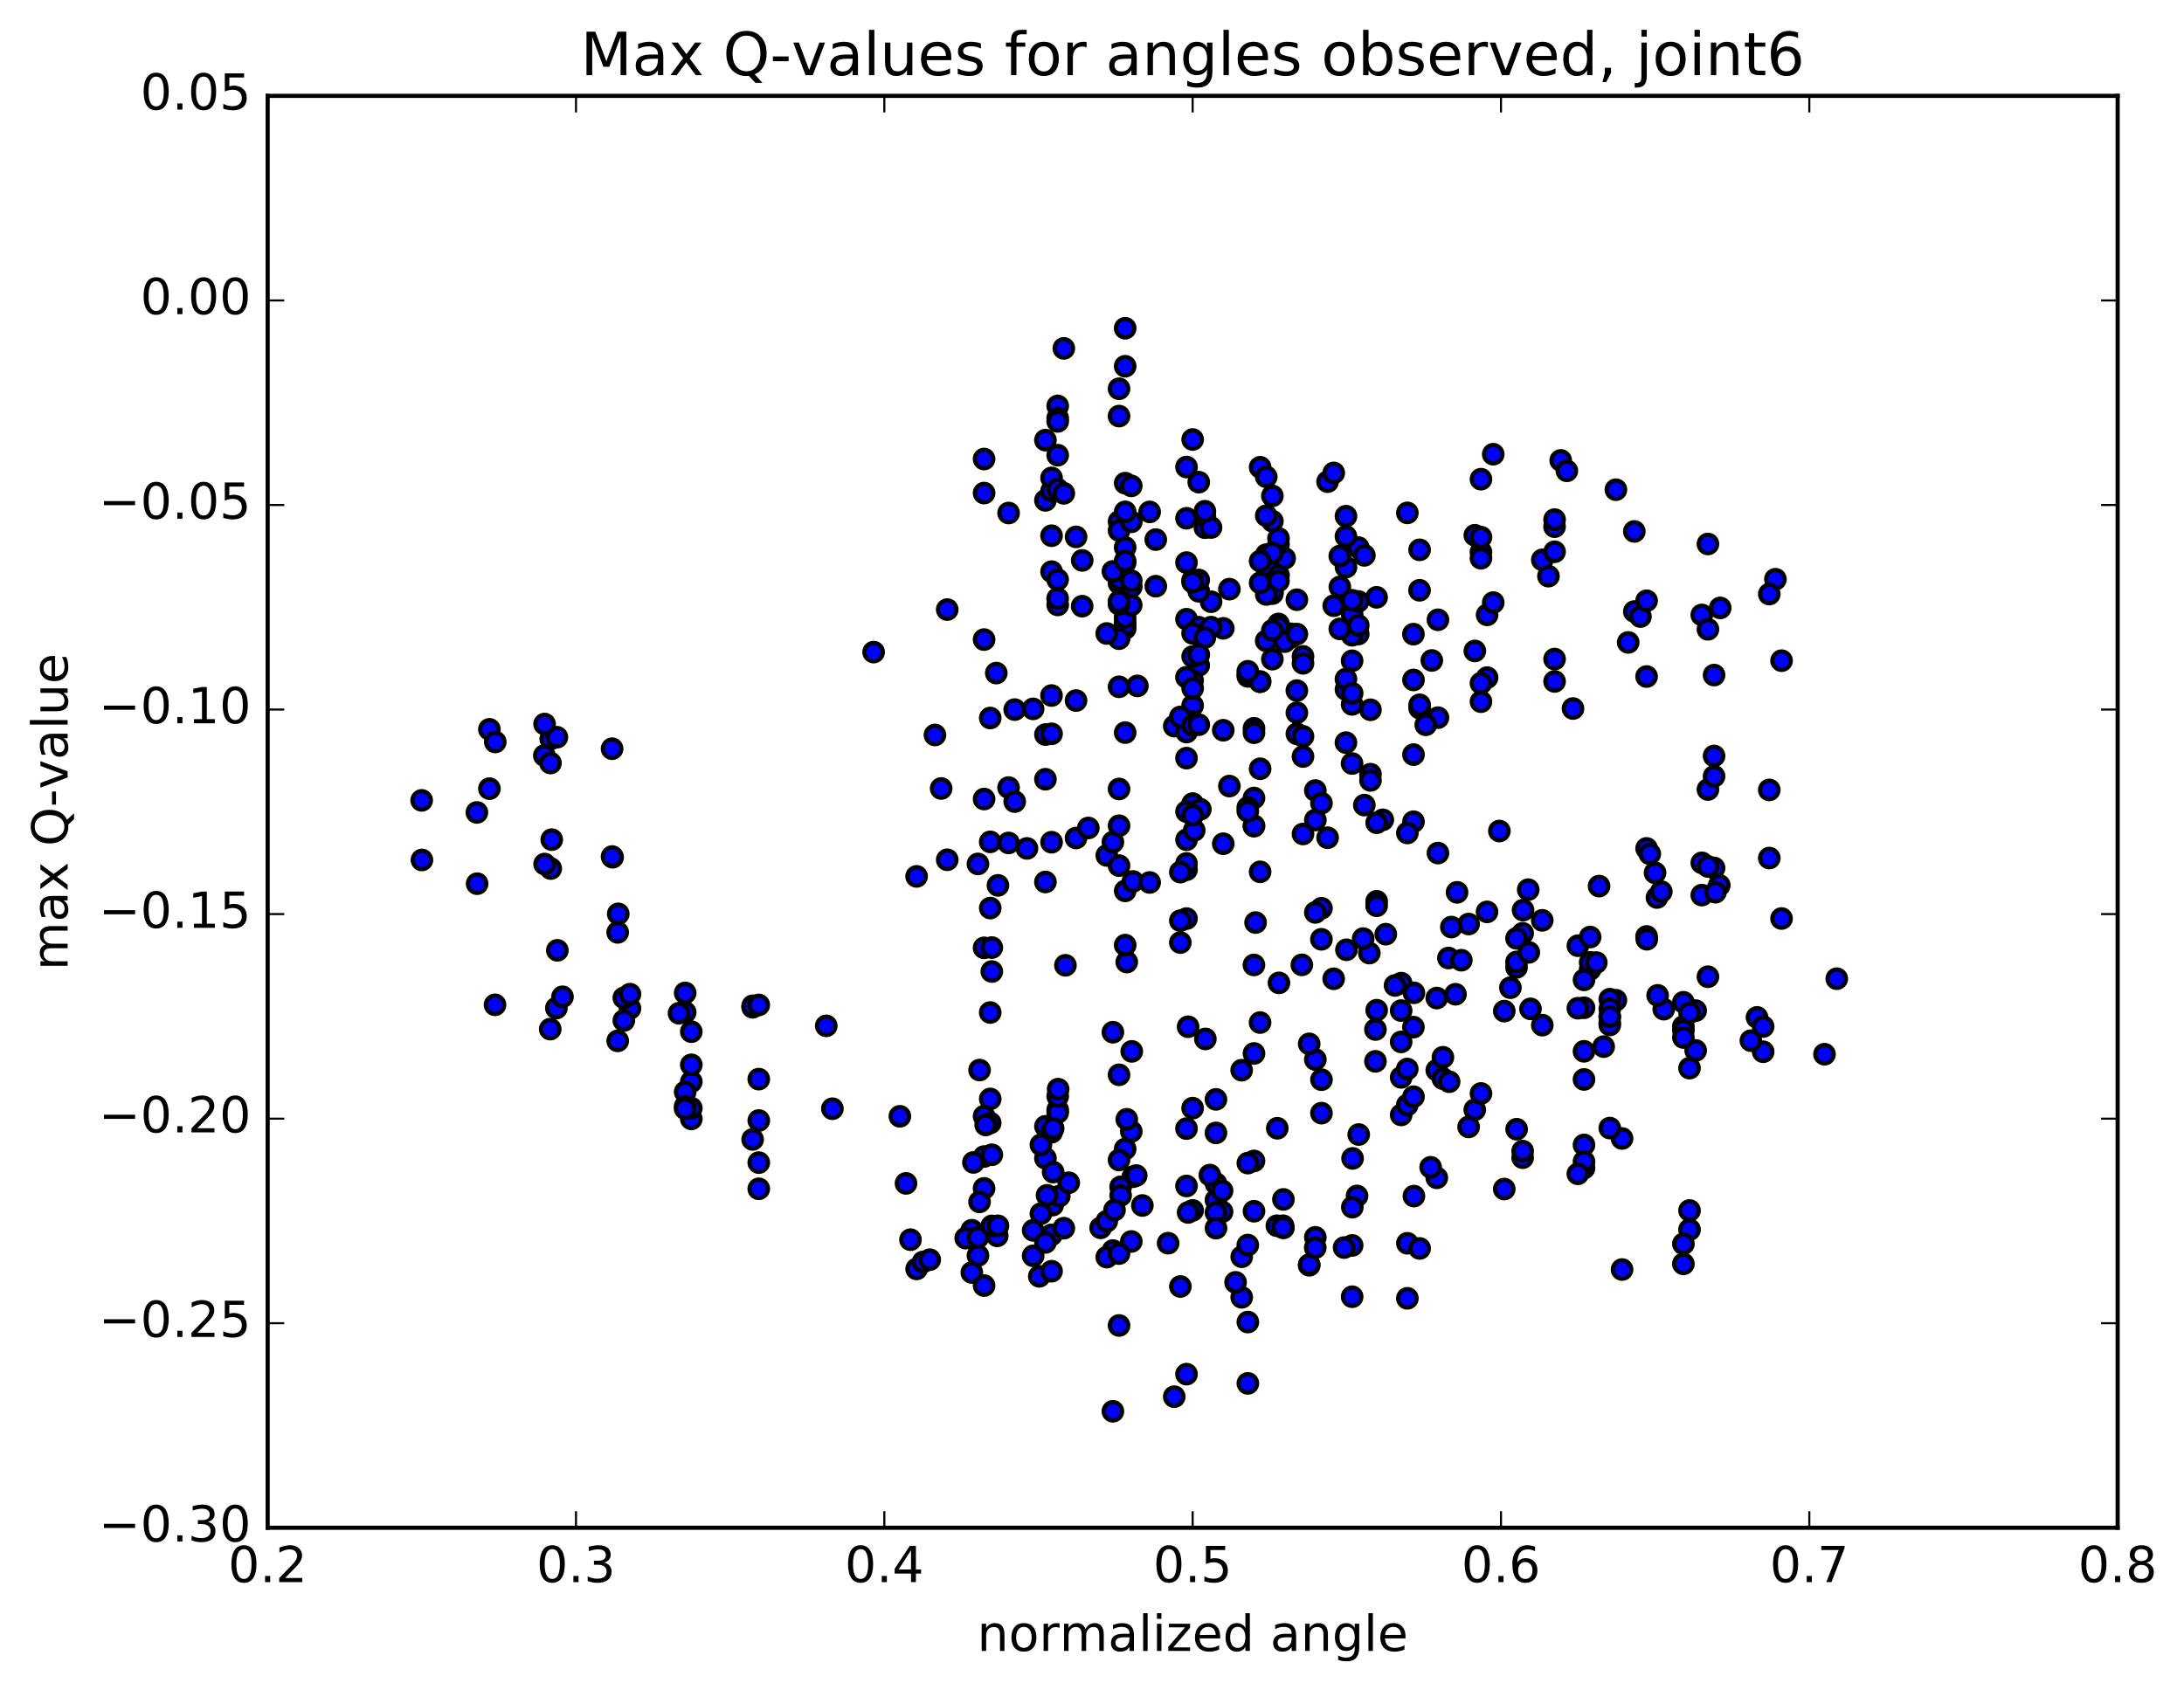 <?xml version="1.0" encoding="utf-8" standalone="no"?>
<!DOCTYPE svg PUBLIC "-//W3C//DTD SVG 1.1//EN"
  "http://www.w3.org/Graphics/SVG/1.1/DTD/svg11.dtd">
<!-- Created with matplotlib (http://matplotlib.org/) -->
<svg height="408pt" version="1.1" viewBox="0 0 527 408" width="527pt" xmlns="http://www.w3.org/2000/svg" xmlns:xlink="http://www.w3.org/1999/xlink">
 <defs>
  <style type="text/css">
*{stroke-linecap:butt;stroke-linejoin:round;stroke-miterlimit:100000;}
  </style>
 </defs>
 <g id="figure_1">
  <g id="patch_1">
   <path d="M 0 408.169 
L 527.73 408.169 
L 527.73 0 
L 0 0 
z
" style="fill:#ffffff;"/>
  </g>
  <g id="axes_1">
   <g id="patch_2">
    <path d="M 64.588 368.742 
L 510.988 368.742 
L 510.988 23.142 
L 64.588 23.142 
z
" style="fill:#ffffff;"/>
   </g>
   <g id="PathCollection_1">
    <defs>
     <path d="M 0 2.236 
C 0.593 2.236 1.162 2 1.581 1.581 
C 2 1.162 2.236 0.593 2.236 0 
C 2.236 -0.593 2 -1.162 1.581 -1.581 
C 1.162 -2 0.593 -2.236 0 -2.236 
C -0.593 -2.236 -1.162 -2 -1.581 -1.581 
C -2 -1.162 -2.236 -0.593 -2.236 0 
C -2.236 0.593 -2 1.162 -1.581 1.581 
C -1.162 2 -0.593 2.236 0 2.236 
z
" id="mbfc53568ee" style="stroke:#000000;"/>
    </defs>
    <g clip-path="url(#p60678437a4)">
     <use style="fill:#0000ff;stroke:#000000;" x="227.1" xlink:href="#mbfc53568ee" y="190.307"/>
     <use style="fill:#0000ff;stroke:#000000;" x="287.788" xlink:href="#mbfc53568ee" y="175.05"/>
     <use style="fill:#0000ff;stroke:#000000;" x="286.308" xlink:href="#mbfc53568ee" y="182.98"/>
     <use style="fill:#0000ff;stroke:#000000;" x="271.507" xlink:href="#mbfc53568ee" y="176.818"/>
     <use style="fill:#0000ff;stroke:#000000;" x="271.507" xlink:href="#mbfc53568ee" y="150.126"/>
     <use style="fill:#0000ff;stroke:#000000;" x="270.026" xlink:href="#mbfc53568ee" y="140.782"/>
     <use style="fill:#0000ff;stroke:#000000;" x="253.745" xlink:href="#mbfc53568ee" y="137.973"/>
     <use style="fill:#0000ff;stroke:#000000;" x="237.464" xlink:href="#mbfc53568ee" y="154.367"/>
     <use style="fill:#0000ff;stroke:#000000;" x="238.944" xlink:href="#mbfc53568ee" y="173.299"/>
     <use style="fill:#0000ff;stroke:#000000;" x="252.265" xlink:href="#mbfc53568ee" y="177.297"/>
     <use style="fill:#0000ff;stroke:#000000;" x="237.464" xlink:href="#mbfc53568ee" y="192.857"/>
     <use style="fill:#0000ff;stroke:#000000;" x="238.944" xlink:href="#mbfc53568ee" y="219.171"/>
     <use style="fill:#0000ff;stroke:#000000;" x="255.225" xlink:href="#mbfc53568ee" y="267.873"/>
     <use style="fill:#0000ff;stroke:#000000;" x="270.026" xlink:href="#mbfc53568ee" y="259.416"/>
     <use style="fill:#0000ff;stroke:#000000;" x="271.506" xlink:href="#mbfc53568ee" y="215.023"/>
     <use style="fill:#0000ff;stroke:#000000;" x="286.308" xlink:href="#mbfc53568ee" y="202.688"/>
     <use style="fill:#0000ff;stroke:#000000;" x="286.308" xlink:href="#mbfc53568ee" y="221.708"/>
     <use style="fill:#0000ff;stroke:#000000;" x="286.308" xlink:href="#mbfc53568ee" y="209.918"/>
     <use style="fill:#0000ff;stroke:#000000;" x="287.787" xlink:href="#mbfc53568ee" y="193.978"/>
     <use style="fill:#0000ff;stroke:#000000;" x="302.589" xlink:href="#mbfc53568ee" y="192.609"/>
     <use style="fill:#0000ff;stroke:#000000;" x="302.589" xlink:href="#mbfc53568ee" y="175.781"/>
     <use style="fill:#0000ff;stroke:#000000;" x="301.108" xlink:href="#mbfc53568ee" y="163.253"/>
     <use style="fill:#0000ff;stroke:#000000;" x="283.347" xlink:href="#mbfc53568ee" y="175.253"/>
     <use style="fill:#0000ff;stroke:#000000;" x="267.065" xlink:href="#mbfc53568ee" y="206.475"/>
     <use style="fill:#0000ff;stroke:#000000;" x="253.744" xlink:href="#mbfc53568ee" y="203.278"/>
     <use style="fill:#0000ff;stroke:#000000;" x="268.545" xlink:href="#mbfc53568ee" y="203.246"/>
     <use style="fill:#0000ff;stroke:#000000;" x="270.025" xlink:href="#mbfc53568ee" y="208.922"/>
     <use style="fill:#0000ff;stroke:#000000;" x="286.307" xlink:href="#mbfc53568ee" y="208.404"/>
     <use style="fill:#0000ff;stroke:#000000;" x="287.787" xlink:href="#mbfc53568ee" y="194.022"/>
     <use style="fill:#0000ff;stroke:#000000;" x="304.068" xlink:href="#mbfc53568ee" y="210.427"/>
     <use style="fill:#0000ff;stroke:#000000;" x="320.35" xlink:href="#mbfc53568ee" y="202.196"/>
     <use style="fill:#0000ff;stroke:#000000;" x="333.671" xlink:href="#mbfc53568ee" y="197.869"/>
     <use style="fill:#0000ff;stroke:#000000;" x="317.39" xlink:href="#mbfc53568ee" y="197.929"/>
     <use style="fill:#0000ff;stroke:#000000;" x="301.108" xlink:href="#mbfc53568ee" y="162.853"/>
     <use style="fill:#0000ff;stroke:#000000;" x="286.307" xlink:href="#mbfc53568ee" y="149.455"/>
     <use style="fill:#0000ff;stroke:#000000;" x="287.787" xlink:href="#mbfc53568ee" y="170.275"/>
     <use style="fill:#0000ff;stroke:#000000;" x="304.068" xlink:href="#mbfc53568ee" y="185.549"/>
     <use style="fill:#0000ff;stroke:#000000;" x="317.39" xlink:href="#mbfc53568ee" y="190.803"/>
     <use style="fill:#0000ff;stroke:#000000;" x="302.588" xlink:href="#mbfc53568ee" y="199.294"/>
     <use style="fill:#0000ff;stroke:#000000;" x="318.87" xlink:href="#mbfc53568ee" y="219.215"/>
     <use style="fill:#0000ff;stroke:#000000;" x="332.191" xlink:href="#mbfc53568ee" y="217.537"/>
     <use style="fill:#0000ff;stroke:#000000;" x="318.87" xlink:href="#mbfc53568ee" y="193.85"/>
     <use style="fill:#0000ff;stroke:#000000;" x="332.191" xlink:href="#mbfc53568ee" y="198.574"/>
     <use style="fill:#0000ff;stroke:#000000;" x="317.39" xlink:href="#mbfc53568ee" y="220.224"/>
     <use style="fill:#0000ff;stroke:#000000;" x="318.87" xlink:href="#mbfc53568ee" y="260.593"/>
     <use style="fill:#0000ff;stroke:#000000;" x="332.192" xlink:href="#mbfc53568ee" y="243.819"/>
     <use style="fill:#0000ff;stroke:#000000;" x="317.39" xlink:href="#mbfc53568ee" y="255.725"/>
     <use style="fill:#0000ff;stroke:#000000;" x="315.91" xlink:href="#mbfc53568ee" y="251.947"/>
     <use style="fill:#0000ff;stroke:#000000;" x="302.588" xlink:href="#mbfc53568ee" y="254.262"/>
     <use style="fill:#0000ff;stroke:#000000;" x="318.87" xlink:href="#mbfc53568ee" y="268.668"/>
     <use style="fill:#0000ff;stroke:#000000;" x="317.39" xlink:href="#mbfc53568ee" y="298.64"/>
     <use style="fill:#0000ff;stroke:#000000;" x="302.589" xlink:href="#mbfc53568ee" y="280.201"/>
     <use style="fill:#0000ff;stroke:#000000;" x="315.91" xlink:href="#mbfc53568ee" y="305.387"/>
     <use style="fill:#0000ff;stroke:#000000;" x="299.628" xlink:href="#mbfc53568ee" y="313.119"/>
     <use style="fill:#0000ff;stroke:#000000;" x="284.827" xlink:href="#mbfc53568ee" y="310.51"/>
     <use style="fill:#0000ff;stroke:#000000;" x="283.347" xlink:href="#mbfc53568ee" y="337.1"/>
     <use style="fill:#0000ff;stroke:#000000;" x="268.545" xlink:href="#mbfc53568ee" y="340.626"/>
     <use style="fill:#0000ff;stroke:#000000;" x="270.026" xlink:href="#mbfc53568ee" y="319.914"/>
     <use style="fill:#0000ff;stroke:#000000;" x="286.307" xlink:href="#mbfc53568ee" y="331.665"/>
     <use style="fill:#0000ff;stroke:#000000;" x="301.108" xlink:href="#mbfc53568ee" y="333.889"/>
     <use style="fill:#0000ff;stroke:#000000;" x="301.108" xlink:href="#mbfc53568ee" y="319.087"/>
     <use style="fill:#0000ff;stroke:#000000;" x="301.108" xlink:href="#mbfc53568ee" y="280.724"/>
     <use style="fill:#0000ff;stroke:#000000;" x="302.588" xlink:href="#mbfc53568ee" y="292.344"/>
     <use style="fill:#0000ff;stroke:#000000;" x="315.91" xlink:href="#mbfc53568ee" y="305.241"/>
     <use style="fill:#0000ff;stroke:#000000;" x="299.628" xlink:href="#mbfc53568ee" y="303.331"/>
     <use style="fill:#0000ff;stroke:#000000;" x="298.148" xlink:href="#mbfc53568ee" y="309.509"/>
     <use style="fill:#0000ff;stroke:#000000;" x="281.866" xlink:href="#mbfc53568ee" y="300.057"/>
     <use style="fill:#0000ff;stroke:#000000;" x="265.584" xlink:href="#mbfc53568ee" y="296.347"/>
     <use style="fill:#0000ff;stroke:#000000;" x="249.303" xlink:href="#mbfc53568ee" y="296.96"/>
     <use style="fill:#0000ff;stroke:#000000;" x="235.982" xlink:href="#mbfc53568ee" y="303.029"/>
     <use style="fill:#0000ff;stroke:#000000;" x="249.303" xlink:href="#mbfc53568ee" y="303.108"/>
     <use style="fill:#0000ff;stroke:#000000;" x="234.501" xlink:href="#mbfc53568ee" y="296.921"/>
     <use style="fill:#0000ff;stroke:#000000;" x="233.021" xlink:href="#mbfc53568ee" y="298.839"/>
     <use style="fill:#0000ff;stroke:#000000;" x="219.7" xlink:href="#mbfc53568ee" y="299.209"/>
     <use style="fill:#0000ff;stroke:#000000;" x="237.461" xlink:href="#mbfc53568ee" y="286.829"/>
     <use style="fill:#0000ff;stroke:#000000;" x="253.742" xlink:href="#mbfc53568ee" y="290.658"/>
     <use style="fill:#0000ff;stroke:#000000;" x="267.064" xlink:href="#mbfc53568ee" y="294.748"/>
     <use style="fill:#0000ff;stroke:#000000;" x="253.742" xlink:href="#mbfc53568ee" y="298.036"/>
     <use style="fill:#0000ff;stroke:#000000;" x="268.543" xlink:href="#mbfc53568ee" y="301.831"/>
     <use style="fill:#0000ff;stroke:#000000;" x="267.063" xlink:href="#mbfc53568ee" y="303.421"/>
     <use style="fill:#0000ff;stroke:#000000;" x="252.262" xlink:href="#mbfc53568ee" y="299.869"/>
     <use style="fill:#0000ff;stroke:#000000;" x="250.782" xlink:href="#mbfc53568ee" y="308.05"/>
     <use style="fill:#0000ff;stroke:#000000;" x="234.501" xlink:href="#mbfc53568ee" y="307.13"/>
     <use style="fill:#0000ff;stroke:#000000;" x="221.18" xlink:href="#mbfc53568ee" y="306.264"/>
     <use style="fill:#0000ff;stroke:#000000;" x="235.981" xlink:href="#mbfc53568ee" y="298.644"/>
     <use style="fill:#0000ff;stroke:#000000;" x="237.461" xlink:href="#mbfc53568ee" y="279.144"/>
     <use style="fill:#0000ff;stroke:#000000;" x="252.263" xlink:href="#mbfc53568ee" y="271.847"/>
     <use style="fill:#0000ff;stroke:#000000;" x="237.461" xlink:href="#mbfc53568ee" y="269.391"/>
     <use style="fill:#0000ff;stroke:#000000;" x="238.941" xlink:href="#mbfc53568ee" y="265.239"/>
     <use style="fill:#0000ff;stroke:#000000;" x="253.743" xlink:href="#mbfc53568ee" y="273.272"/>
     <use style="fill:#0000ff;stroke:#000000;" x="252.262" xlink:href="#mbfc53568ee" y="279.564"/>
     <use style="fill:#0000ff;stroke:#000000;" x="238.941" xlink:href="#mbfc53568ee" y="271.03"/>
     <use style="fill:#0000ff;stroke:#000000;" x="255.223" xlink:href="#mbfc53568ee" y="268.532"/>
     <use style="fill:#0000ff;stroke:#000000;" x="268.544" xlink:href="#mbfc53568ee" y="249.135"/>
     <use style="fill:#0000ff;stroke:#000000;" x="252.262" xlink:href="#mbfc53568ee" y="212.872"/>
     <use style="fill:#0000ff;stroke:#000000;" x="238.941" xlink:href="#mbfc53568ee" y="203.193"/>
     <use style="fill:#0000ff;stroke:#000000;" x="253.742" xlink:href="#mbfc53568ee" y="177.112"/>
     <use style="fill:#0000ff;stroke:#000000;" x="252.262" xlink:href="#mbfc53568ee" y="188.075"/>
     <use style="fill:#0000ff;stroke:#000000;" x="235.98" xlink:href="#mbfc53568ee" y="208.518"/>
     <use style="fill:#0000ff;stroke:#000000;" x="221.178" xlink:href="#mbfc53568ee" y="211.525"/>
     <use style="fill:#0000ff;stroke:#000000;" x="237.46" xlink:href="#mbfc53568ee" y="228.768"/>
     <use style="fill:#0000ff;stroke:#000000;" x="238.94" xlink:href="#mbfc53568ee" y="244.379"/>
     <use style="fill:#0000ff;stroke:#000000;" x="255.221" xlink:href="#mbfc53568ee" y="264.6"/>
     <use style="fill:#0000ff;stroke:#000000;" x="272.983" xlink:href="#mbfc53568ee" y="299.642"/>
     <use style="fill:#0000ff;stroke:#000000;" x="287.784" xlink:href="#mbfc53568ee" y="292.143"/>
     <use style="fill:#0000ff;stroke:#000000;" x="286.304" xlink:href="#mbfc53568ee" y="286.249"/>
     <use style="fill:#0000ff;stroke:#000000;" x="272.983" xlink:href="#mbfc53568ee" y="273.089"/>
     <use style="fill:#0000ff;stroke:#000000;" x="287.784" xlink:href="#mbfc53568ee" y="267.463"/>
     <use style="fill:#0000ff;stroke:#000000;" x="286.304" xlink:href="#mbfc53568ee" y="272.398"/>
     <use style="fill:#0000ff;stroke:#000000;" x="271.503" xlink:href="#mbfc53568ee" y="277.33"/>
     <use style="fill:#0000ff;stroke:#000000;" x="270.022" xlink:href="#mbfc53568ee" y="279.972"/>
     <use style="fill:#0000ff;stroke:#000000;" x="256.701" xlink:href="#mbfc53568ee" y="296.437"/>
     <use style="fill:#0000ff;stroke:#000000;" x="270.023" xlink:href="#mbfc53568ee" y="302.563"/>
     <use style="fill:#0000ff;stroke:#000000;" x="253.741" xlink:href="#mbfc53568ee" y="306.823"/>
     <use style="fill:#0000ff;stroke:#000000;" x="237.46" xlink:href="#mbfc53568ee" y="310.289"/>
     <use style="fill:#0000ff;stroke:#000000;" x="222.731" xlink:href="#mbfc53568ee" y="304.585"/>
     <use style="fill:#0000ff;stroke:#000000;" x="224.347" xlink:href="#mbfc53568ee" y="304.035"/>
     <use style="fill:#0000ff;stroke:#000000;" x="240.627" xlink:href="#mbfc53568ee" y="298.289"/>
     <use style="fill:#0000ff;stroke:#000000;" x="254.02" xlink:href="#mbfc53568ee" y="290.863"/>
     <use style="fill:#0000ff;stroke:#000000;" x="239.324" xlink:href="#mbfc53568ee" y="295.885"/>
     <use style="fill:#0000ff;stroke:#000000;" x="240.805" xlink:href="#mbfc53568ee" y="295.863"/>
     <use style="fill:#0000ff;stroke:#000000;" x="254.126" xlink:href="#mbfc53568ee" y="272.354"/>
     <use style="fill:#0000ff;stroke:#000000;" x="239.325" xlink:href="#mbfc53568ee" y="234.488"/>
     <use style="fill:#0000ff;stroke:#000000;" x="239.325" xlink:href="#mbfc53568ee" y="228.706"/>
     <use style="fill:#0000ff;stroke:#000000;" x="240.805" xlink:href="#mbfc53568ee" y="213.691"/>
     <use style="fill:#0000ff;stroke:#000000;" x="257.087" xlink:href="#mbfc53568ee" y="232.984"/>
     <use style="fill:#0000ff;stroke:#000000;" x="271.888" xlink:href="#mbfc53568ee" y="232.202"/>
     <use style="fill:#0000ff;stroke:#000000;" x="273.369" xlink:href="#mbfc53568ee" y="212.74"/>
     <use style="fill:#0000ff;stroke:#000000;" x="288.17" xlink:href="#mbfc53568ee" y="200.417"/>
     <use style="fill:#0000ff;stroke:#000000;" x="289.65" xlink:href="#mbfc53568ee" y="195.334"/>
     <use style="fill:#0000ff;stroke:#000000;" x="302.972" xlink:href="#mbfc53568ee" y="222.668"/>
     <use style="fill:#0000ff;stroke:#000000;" x="286.69" xlink:href="#mbfc53568ee" y="247.812"/>
     <use style="fill:#0000ff;stroke:#000000;" x="273.369" xlink:href="#mbfc53568ee" y="284.019"/>
     <use style="fill:#0000ff;stroke:#000000;" x="286.69" xlink:href="#mbfc53568ee" y="292.638"/>
     <use style="fill:#0000ff;stroke:#000000;" x="271.889" xlink:href="#mbfc53568ee" y="270.154"/>
     <use style="fill:#0000ff;stroke:#000000;" x="270.409" xlink:href="#mbfc53568ee" y="286.458"/>
     <use style="fill:#0000ff;stroke:#000000;" x="254.128" xlink:href="#mbfc53568ee" y="282.898"/>
     <use style="fill:#0000ff;stroke:#000000;" x="239.326" xlink:href="#mbfc53568ee" y="278.714"/>
     <use style="fill:#0000ff;stroke:#000000;" x="255.608" xlink:href="#mbfc53568ee" y="288.698"/>
     <use style="fill:#0000ff;stroke:#000000;" x="270.409" xlink:href="#mbfc53568ee" y="288.537"/>
     <use style="fill:#0000ff;stroke:#000000;" x="268.929" xlink:href="#mbfc53568ee" y="292.063"/>
     <use style="fill:#0000ff;stroke:#000000;" x="251.168" xlink:href="#mbfc53568ee" y="292.929"/>
     <use style="fill:#0000ff;stroke:#000000;" x="236.366" xlink:href="#mbfc53568ee" y="290.087"/>
     <use style="fill:#0000ff;stroke:#000000;" x="236.367" xlink:href="#mbfc53568ee" y="258.264"/>
     <use style="fill:#0000ff;stroke:#000000;" x="237.847" xlink:href="#mbfc53568ee" y="271.519"/>
     <use style="fill:#0000ff;stroke:#000000;" x="252.648" xlink:href="#mbfc53568ee" y="288.498"/>
     <use style="fill:#0000ff;stroke:#000000;" x="251.168" xlink:href="#mbfc53568ee" y="276.3"/>
     <use style="fill:#0000ff;stroke:#000000;" x="234.887" xlink:href="#mbfc53568ee" y="280.564"/>
     <use style="fill:#0000ff;stroke:#000000;" x="218.62" xlink:href="#mbfc53568ee" y="285.623"/>
     <use style="fill:#0000ff;stroke:#000000;" x="217.139" xlink:href="#mbfc53568ee" y="269.432"/>
     <use style="fill:#0000ff;stroke:#000000;" x="200.857" xlink:href="#mbfc53568ee" y="267.6"/>
     <use style="fill:#0000ff;stroke:#000000;" x="183.095" xlink:href="#mbfc53568ee" y="270.45"/>
     <use style="fill:#0000ff;stroke:#000000;" x="166.814" xlink:href="#mbfc53568ee" y="270.057"/>
     <use style="fill:#0000ff;stroke:#000000;" x="166.814" xlink:href="#mbfc53568ee" y="267.449"/>
     <use style="fill:#0000ff;stroke:#000000;" x="166.814" xlink:href="#mbfc53568ee" y="261.081"/>
     <use style="fill:#0000ff;stroke:#000000;" x="166.814" xlink:href="#mbfc53568ee" y="257.002"/>
     <use style="fill:#0000ff;stroke:#000000;" x="165.334" xlink:href="#mbfc53568ee" y="263.551"/>
     <use style="fill:#0000ff;stroke:#000000;" x="149.052" xlink:href="#mbfc53568ee" y="251.224"/>
     <use style="fill:#0000ff;stroke:#000000;" x="132.77" xlink:href="#mbfc53568ee" y="248.389"/>
     <use style="fill:#0000ff;stroke:#000000;" x="119.449" xlink:href="#mbfc53568ee" y="242.52"/>
     <use style="fill:#0000ff;stroke:#000000;" x="134.251" xlink:href="#mbfc53568ee" y="243.304"/>
     <use style="fill:#0000ff;stroke:#000000;" x="135.731" xlink:href="#mbfc53568ee" y="240.586"/>
     <use style="fill:#0000ff;stroke:#000000;" x="152.012" xlink:href="#mbfc53568ee" y="243.388"/>
     <use style="fill:#0000ff;stroke:#000000;" x="165.334" xlink:href="#mbfc53568ee" y="244.331"/>
     <use style="fill:#0000ff;stroke:#000000;" x="150.532" xlink:href="#mbfc53568ee" y="240.836"/>
     <use style="fill:#0000ff;stroke:#000000;" x="152.012" xlink:href="#mbfc53568ee" y="239.95"/>
     <use style="fill:#0000ff;stroke:#000000;" x="165.333" xlink:href="#mbfc53568ee" y="239.653"/>
     <use style="fill:#0000ff;stroke:#000000;" x="150.531" xlink:href="#mbfc53568ee" y="246.314"/>
     <use style="fill:#0000ff;stroke:#000000;" x="166.812" xlink:href="#mbfc53568ee" y="249.01"/>
     <use style="fill:#0000ff;stroke:#000000;" x="181.613" xlink:href="#mbfc53568ee" y="243.118"/>
     <use style="fill:#0000ff;stroke:#000000;" x="181.612" xlink:href="#mbfc53568ee" y="242.764"/>
     <use style="fill:#0000ff;stroke:#000000;" x="183.092" xlink:href="#mbfc53568ee" y="242.557"/>
     <use style="fill:#0000ff;stroke:#000000;" x="199.373" xlink:href="#mbfc53568ee" y="247.6"/>
     <use style="fill:#0000ff;stroke:#000000;" x="183.091" xlink:href="#mbfc53568ee" y="260.459"/>
     <use style="fill:#0000ff;stroke:#000000;" x="183.091" xlink:href="#mbfc53568ee" y="280.608"/>
     <use style="fill:#0000ff;stroke:#000000;" x="183.091" xlink:href="#mbfc53568ee" y="286.931"/>
     <use style="fill:#0000ff;stroke:#000000;" x="181.61" xlink:href="#mbfc53568ee" y="275.013"/>
     <use style="fill:#0000ff;stroke:#000000;" x="165.328" xlink:href="#mbfc53568ee" y="267.04"/>
     <use style="fill:#0000ff;stroke:#000000;" x="165.328" xlink:href="#mbfc53568ee" y="267.578"/>
     <use style="fill:#0000ff;stroke:#000000;" x="163.847" xlink:href="#mbfc53568ee" y="244.553"/>
     <use style="fill:#0000ff;stroke:#000000;" x="149.045" xlink:href="#mbfc53568ee" y="225.039"/>
     <use style="fill:#0000ff;stroke:#000000;" x="147.823" xlink:href="#mbfc53568ee" y="206.908"/>
     <use style="fill:#0000ff;stroke:#000000;" x="133.135" xlink:href="#mbfc53568ee" y="202.655"/>
     <use style="fill:#0000ff;stroke:#000000;" x="134.489" xlink:href="#mbfc53568ee" y="229.37"/>
     <use style="fill:#0000ff;stroke:#000000;" x="149.18" xlink:href="#mbfc53568ee" y="220.57"/>
     <use style="fill:#0000ff;stroke:#000000;" x="147.699" xlink:href="#mbfc53568ee" y="206.735"/>
     <use style="fill:#0000ff;stroke:#000000;" x="132.897" xlink:href="#mbfc53568ee" y="209.633"/>
     <use style="fill:#0000ff;stroke:#000000;" x="131.416" xlink:href="#mbfc53568ee" y="208.547"/>
     <use style="fill:#0000ff;stroke:#000000;" x="115.134" xlink:href="#mbfc53568ee" y="213.287"/>
     <use style="fill:#0000ff;stroke:#000000;" x="101.812" xlink:href="#mbfc53568ee" y="207.558"/>
     <use style="fill:#0000ff;stroke:#000000;" x="118.094" xlink:href="#mbfc53568ee" y="190.349"/>
     <use style="fill:#0000ff;stroke:#000000;" x="132.895" xlink:href="#mbfc53568ee" y="178.364"/>
     <use style="fill:#0000ff;stroke:#000000;" x="134.375" xlink:href="#mbfc53568ee" y="177.933"/>
     <use style="fill:#0000ff;stroke:#000000;" x="147.696" xlink:href="#mbfc53568ee" y="180.71"/>
     <use style="fill:#0000ff;stroke:#000000;" x="131.414" xlink:href="#mbfc53568ee" y="174.752"/>
     <use style="fill:#0000ff;stroke:#000000;" x="118.093" xlink:href="#mbfc53568ee" y="176.031"/>
     <use style="fill:#0000ff;stroke:#000000;" x="131.351" xlink:href="#mbfc53568ee" y="182.356"/>
     <use style="fill:#0000ff;stroke:#000000;" x="115.07" xlink:href="#mbfc53568ee" y="196.091"/>
     <use style="fill:#0000ff;stroke:#000000;" x="101.748" xlink:href="#mbfc53568ee" y="193.176"/>
     <use style="fill:#0000ff;stroke:#000000;" x="119.509" xlink:href="#mbfc53568ee" y="179.084"/>
     <use style="fill:#0000ff;stroke:#000000;" x="132.831" xlink:href="#mbfc53568ee" y="184.163"/>
     <use style="fill:#0000ff;stroke:#000000;" x="287.788" xlink:href="#mbfc53568ee" y="175.05"/>
     <use style="fill:#0000ff;stroke:#000000;" x="289.268" xlink:href="#mbfc53568ee" y="151.38"/>
     <use style="fill:#0000ff;stroke:#000000;" x="305.55" xlink:href="#mbfc53568ee" y="136.887"/>
     <use style="fill:#0000ff;stroke:#000000;" x="305.55" xlink:href="#mbfc53568ee" y="140.722"/>
     <use style="fill:#0000ff;stroke:#000000;" x="305.55" xlink:href="#mbfc53568ee" y="133.864"/>
     <use style="fill:#0000ff;stroke:#000000;" x="307.03" xlink:href="#mbfc53568ee" y="143.266"/>
     <use style="fill:#0000ff;stroke:#000000;" x="323.311" xlink:href="#mbfc53568ee" y="141.66"/>
     <use style="fill:#0000ff;stroke:#000000;" x="321.831" xlink:href="#mbfc53568ee" y="146.195"/>
     <use style="fill:#0000ff;stroke:#000000;" x="304.07" xlink:href="#mbfc53568ee" y="164.506"/>
     <use style="fill:#0000ff;stroke:#000000;" x="286.308" xlink:href="#mbfc53568ee" y="176.694"/>
     <use style="fill:#0000ff;stroke:#000000;" x="287.789" xlink:href="#mbfc53568ee" y="174.076"/>
     <use style="fill:#0000ff;stroke:#000000;" x="302.59" xlink:href="#mbfc53568ee" y="176.85"/>
     <use style="fill:#0000ff;stroke:#000000;" x="286.309" xlink:href="#mbfc53568ee" y="195.882"/>
     <use style="fill:#0000ff;stroke:#000000;" x="270.027" xlink:href="#mbfc53568ee" y="190.427"/>
     <use style="fill:#0000ff;stroke:#000000;" x="270.027" xlink:href="#mbfc53568ee" y="199.295"/>
     <use style="fill:#0000ff;stroke:#000000;" x="271.507" xlink:href="#mbfc53568ee" y="228.112"/>
     <use style="fill:#0000ff;stroke:#000000;" x="287.789" xlink:href="#mbfc53568ee" y="196.756"/>
     <use style="fill:#0000ff;stroke:#000000;" x="270.027" xlink:href="#mbfc53568ee" y="165.765"/>
     <use style="fill:#0000ff;stroke:#000000;" x="255.226" xlink:href="#mbfc53568ee" y="146.006"/>
     <use style="fill:#0000ff;stroke:#000000;" x="271.507" xlink:href="#mbfc53568ee" y="141.007"/>
     <use style="fill:#0000ff;stroke:#000000;" x="271.507" xlink:href="#mbfc53568ee" y="151.709"/>
     <use style="fill:#0000ff;stroke:#000000;" x="271.508" xlink:href="#mbfc53568ee" y="140.814"/>
     <use style="fill:#0000ff;stroke:#000000;" x="272.988" xlink:href="#mbfc53568ee" y="141.602"/>
     <use style="fill:#0000ff;stroke:#000000;" x="292.23" xlink:href="#mbfc53568ee" y="145.233"/>
     <use style="fill:#0000ff;stroke:#000000;" x="308.511" xlink:href="#mbfc53568ee" y="138.85"/>
     <use style="fill:#0000ff;stroke:#000000;" x="309.992" xlink:href="#mbfc53568ee" y="134.776"/>
     <use style="fill:#0000ff;stroke:#000000;" x="327.753" xlink:href="#mbfc53568ee" y="132.152"/>
     <use style="fill:#0000ff;stroke:#000000;" x="342.553" xlink:href="#mbfc53568ee" y="132.707"/>
     <use style="fill:#0000ff;stroke:#000000;" x="324.791" xlink:href="#mbfc53568ee" y="136.88"/>
     <use style="fill:#0000ff;stroke:#000000;" x="307.03" xlink:href="#mbfc53568ee" y="142.869"/>
     <use style="fill:#0000ff;stroke:#000000;" x="289.268" xlink:href="#mbfc53568ee" y="142.718"/>
     <use style="fill:#0000ff;stroke:#000000;" x="271.506" xlink:href="#mbfc53568ee" y="132.126"/>
     <use style="fill:#0000ff;stroke:#000000;" x="255.224" xlink:href="#mbfc53568ee" y="109.863"/>
     <use style="fill:#0000ff;stroke:#000000;" x="255.224" xlink:href="#mbfc53568ee" y="97.975"/>
     <use style="fill:#0000ff;stroke:#000000;" x="256.704" xlink:href="#mbfc53568ee" y="84.083"/>
     <use style="fill:#0000ff;stroke:#000000;" x="271.505" xlink:href="#mbfc53568ee" y="79.222"/>
     <use style="fill:#0000ff;stroke:#000000;" x="271.505" xlink:href="#mbfc53568ee" y="88.4"/>
     <use style="fill:#0000ff;stroke:#000000;" x="270.025" xlink:href="#mbfc53568ee" y="93.825"/>
     <use style="fill:#0000ff;stroke:#000000;" x="252.263" xlink:href="#mbfc53568ee" y="106.231"/>
     <use style="fill:#0000ff;stroke:#000000;" x="237.462" xlink:href="#mbfc53568ee" y="110.79"/>
     <use style="fill:#0000ff;stroke:#000000;" x="255.223" xlink:href="#mbfc53568ee" y="100.92"/>
     <use style="fill:#0000ff;stroke:#000000;" x="270.025" xlink:href="#mbfc53568ee" y="100.43"/>
     <use style="fill:#0000ff;stroke:#000000;" x="255.224" xlink:href="#mbfc53568ee" y="101.71"/>
     <use style="fill:#0000ff;stroke:#000000;" x="271.506" xlink:href="#mbfc53568ee" y="116.611"/>
     <use style="fill:#0000ff;stroke:#000000;" x="270.025" xlink:href="#mbfc53568ee" y="125.874"/>
     <use style="fill:#0000ff;stroke:#000000;" x="252.264" xlink:href="#mbfc53568ee" y="120.767"/>
     <use style="fill:#0000ff;stroke:#000000;" x="237.463" xlink:href="#mbfc53568ee" y="119.008"/>
     <use style="fill:#0000ff;stroke:#000000;" x="253.744" xlink:href="#mbfc53568ee" y="118.499"/>
     <use style="fill:#0000ff;stroke:#000000;" x="253.743" xlink:href="#mbfc53568ee" y="115.346"/>
     <use style="fill:#0000ff;stroke:#000000;" x="255.223" xlink:href="#mbfc53568ee" y="118.073"/>
     <use style="fill:#0000ff;stroke:#000000;" x="270.024" xlink:href="#mbfc53568ee" y="128.048"/>
     <use style="fill:#0000ff;stroke:#000000;" x="271.504" xlink:href="#mbfc53568ee" y="135.787"/>
     <use style="fill:#0000ff;stroke:#000000;" x="286.305" xlink:href="#mbfc53568ee" y="135.788"/>
     <use style="fill:#0000ff;stroke:#000000;" x="270.023" xlink:href="#mbfc53568ee" y="139.721"/>
     <use style="fill:#0000ff;stroke:#000000;" x="268.542" xlink:href="#mbfc53568ee" y="137.913"/>
     <use style="fill:#0000ff;stroke:#000000;" x="253.74" xlink:href="#mbfc53568ee" y="129.302"/>
     <use style="fill:#0000ff;stroke:#000000;" x="272.982" xlink:href="#mbfc53568ee" y="125.943"/>
     <use style="fill:#0000ff;stroke:#000000;" x="290.743" xlink:href="#mbfc53568ee" y="127.356"/>
     <use style="fill:#0000ff;stroke:#000000;" x="307.024" xlink:href="#mbfc53568ee" y="125.789"/>
     <use style="fill:#0000ff;stroke:#000000;" x="307.024" xlink:href="#mbfc53568ee" y="119.691"/>
     <use style="fill:#0000ff;stroke:#000000;" x="305.544" xlink:href="#mbfc53568ee" y="124.467"/>
     <use style="fill:#0000ff;stroke:#000000;" x="290.742" xlink:href="#mbfc53568ee" y="124.651"/>
     <use style="fill:#0000ff;stroke:#000000;" x="292.221" xlink:href="#mbfc53568ee" y="127.32"/>
     <use style="fill:#0000ff;stroke:#000000;" x="308.503" xlink:href="#mbfc53568ee" y="131.377"/>
     <use style="fill:#0000ff;stroke:#000000;" x="308.503" xlink:href="#mbfc53568ee" y="129.945"/>
     <use style="fill:#0000ff;stroke:#000000;" x="307.023" xlink:href="#mbfc53568ee" y="133.436"/>
     <use style="fill:#0000ff;stroke:#000000;" x="290.741" xlink:href="#mbfc53568ee" y="123.393"/>
     <use style="fill:#0000ff;stroke:#000000;" x="289.26" xlink:href="#mbfc53568ee" y="116.375"/>
     <use style="fill:#0000ff;stroke:#000000;" x="272.979" xlink:href="#mbfc53568ee" y="117.271"/>
     <use style="fill:#0000ff;stroke:#000000;" x="256.698" xlink:href="#mbfc53568ee" y="119.068"/>
     <use style="fill:#0000ff;stroke:#000000;" x="243.376" xlink:href="#mbfc53568ee" y="123.818"/>
     <use style="fill:#0000ff;stroke:#000000;" x="259.658" xlink:href="#mbfc53568ee" y="129.583"/>
     <use style="fill:#0000ff;stroke:#000000;" x="261.138" xlink:href="#mbfc53568ee" y="135.258"/>
     <use style="fill:#0000ff;stroke:#000000;" x="278.899" xlink:href="#mbfc53568ee" y="141.487"/>
     <use style="fill:#0000ff;stroke:#000000;" x="295.18" xlink:href="#mbfc53568ee" y="151.655"/>
     <use style="fill:#0000ff;stroke:#000000;" x="311.462" xlink:href="#mbfc53568ee" y="153.865"/>
     <use style="fill:#0000ff;stroke:#000000;" x="326.264" xlink:href="#mbfc53568ee" y="150.311"/>
     <use style="fill:#0000ff;stroke:#000000;" x="326.263" xlink:href="#mbfc53568ee" y="148.214"/>
     <use style="fill:#0000ff;stroke:#000000;" x="326.263" xlink:href="#mbfc53568ee" y="159.488"/>
     <use style="fill:#0000ff;stroke:#000000;" x="326.263" xlink:href="#mbfc53568ee" y="170.011"/>
     <use style="fill:#0000ff;stroke:#000000;" x="324.782" xlink:href="#mbfc53568ee" y="166.407"/>
     <use style="fill:#0000ff;stroke:#000000;" x="307.02" xlink:href="#mbfc53568ee" y="159.094"/>
     <use style="fill:#0000ff;stroke:#000000;" x="292.218" xlink:href="#mbfc53568ee" y="151.368"/>
     <use style="fill:#0000ff;stroke:#000000;" x="311.459" xlink:href="#mbfc53568ee" y="152.976"/>
     <use style="fill:#0000ff;stroke:#000000;" x="327.74" xlink:href="#mbfc53568ee" y="153.037"/>
     <use style="fill:#0000ff;stroke:#000000;" x="327.74" xlink:href="#mbfc53568ee" y="145.161"/>
     <use style="fill:#0000ff;stroke:#000000;" x="326.259" xlink:href="#mbfc53568ee" y="144.891"/>
     <use style="fill:#0000ff;stroke:#000000;" x="312.938" xlink:href="#mbfc53568ee" y="144.75"/>
     <use style="fill:#0000ff;stroke:#000000;" x="329.219" xlink:href="#mbfc53568ee" y="134.041"/>
     <use style="fill:#0000ff;stroke:#000000;" x="342.54" xlink:href="#mbfc53568ee" y="142.471"/>
     <use style="fill:#0000ff;stroke:#000000;" x="324.779" xlink:href="#mbfc53568ee" y="163.902"/>
     <use style="fill:#0000ff;stroke:#000000;" x="308.497" xlink:href="#mbfc53568ee" y="150.596"/>
     <use style="fill:#0000ff;stroke:#000000;" x="324.779" xlink:href="#mbfc53568ee" y="124.584"/>
     <use style="fill:#0000ff;stroke:#000000;" x="324.779" xlink:href="#mbfc53568ee" y="129.468"/>
     <use style="fill:#0000ff;stroke:#000000;" x="323.299" xlink:href="#mbfc53568ee" y="134.206"/>
     <use style="fill:#0000ff;stroke:#000000;" x="308.498" xlink:href="#mbfc53568ee" y="140.206"/>
     <use style="fill:#0000ff;stroke:#000000;" x="326.259" xlink:href="#mbfc53568ee" y="153.323"/>
     <use style="fill:#0000ff;stroke:#000000;" x="341.061" xlink:href="#mbfc53568ee" y="153.059"/>
     <use style="fill:#0000ff;stroke:#000000;" x="323.298" xlink:href="#mbfc53568ee" y="151.791"/>
     <use style="fill:#0000ff;stroke:#000000;" x="305.536" xlink:href="#mbfc53568ee" y="154.66"/>
     <use style="fill:#0000ff;stroke:#000000;" x="289.254" xlink:href="#mbfc53568ee" y="160.6"/>
     <use style="fill:#0000ff;stroke:#000000;" x="304.055" xlink:href="#mbfc53568ee" y="164.548"/>
     <use style="fill:#0000ff;stroke:#000000;" x="287.773" xlink:href="#mbfc53568ee" y="164.259"/>
     <use style="fill:#0000ff;stroke:#000000;" x="286.293" xlink:href="#mbfc53568ee" y="163.456"/>
     <use style="fill:#0000ff;stroke:#000000;" x="270.011" xlink:href="#mbfc53568ee" y="154.014"/>
     <use style="fill:#0000ff;stroke:#000000;" x="271.491" xlink:href="#mbfc53568ee" y="150.869"/>
     <use style="fill:#0000ff;stroke:#000000;" x="287.772" xlink:href="#mbfc53568ee" y="152.861"/>
     <use style="fill:#0000ff;stroke:#000000;" x="271.49" xlink:href="#mbfc53568ee" y="148.994"/>
     <use style="fill:#0000ff;stroke:#000000;" x="271.49" xlink:href="#mbfc53568ee" y="145.605"/>
     <use style="fill:#0000ff;stroke:#000000;" x="272.97" xlink:href="#mbfc53568ee" y="146.036"/>
     <use style="fill:#0000ff;stroke:#000000;" x="290.731" xlink:href="#mbfc53568ee" y="153.879"/>
     <use style="fill:#0000ff;stroke:#000000;" x="308.493" xlink:href="#mbfc53568ee" y="151.256"/>
     <use style="fill:#0000ff;stroke:#000000;" x="309.974" xlink:href="#mbfc53568ee" y="154.867"/>
     <use style="fill:#0000ff;stroke:#000000;" x="326.255" xlink:href="#mbfc53568ee" y="184.281"/>
     <use style="fill:#0000ff;stroke:#000000;" x="324.775" xlink:href="#mbfc53568ee" y="179.24"/>
     <use style="fill:#0000ff;stroke:#000000;" x="307.014" xlink:href="#mbfc53568ee" y="152.139"/>
     <use style="fill:#0000ff;stroke:#000000;" x="289.253" xlink:href="#mbfc53568ee" y="139.985"/>
     <use style="fill:#0000ff;stroke:#000000;" x="287.772" xlink:href="#mbfc53568ee" y="140.032"/>
     <use style="fill:#0000ff;stroke:#000000;" x="270.011" xlink:href="#mbfc53568ee" y="145.819"/>
     <use style="fill:#0000ff;stroke:#000000;" x="255.209" xlink:href="#mbfc53568ee" y="144.459"/>
     <use style="fill:#0000ff;stroke:#000000;" x="272.971" xlink:href="#mbfc53568ee" y="140.163"/>
     <use style="fill:#0000ff;stroke:#000000;" x="287.772" xlink:href="#mbfc53568ee" y="140.487"/>
     <use style="fill:#0000ff;stroke:#000000;" x="270.01" xlink:href="#mbfc53568ee" y="145.168"/>
     <use style="fill:#0000ff;stroke:#000000;" x="255.209" xlink:href="#mbfc53568ee" y="139.891"/>
     <use style="fill:#0000ff;stroke:#000000;" x="271.49" xlink:href="#mbfc53568ee" y="135.412"/>
     <use style="fill:#0000ff;stroke:#000000;" x="270.01" xlink:href="#mbfc53568ee" y="154.153"/>
     <use style="fill:#0000ff;stroke:#000000;" x="253.729" xlink:href="#mbfc53568ee" y="167.872"/>
     <use style="fill:#0000ff;stroke:#000000;" x="240.407" xlink:href="#mbfc53568ee" y="162.453"/>
     <use style="fill:#0000ff;stroke:#000000;" x="259.649" xlink:href="#mbfc53568ee" y="169.086"/>
     <use style="fill:#0000ff;stroke:#000000;" x="274.451" xlink:href="#mbfc53568ee" y="165.548"/>
     <use style="fill:#0000ff;stroke:#000000;" x="261.129" xlink:href="#mbfc53568ee" y="146.31"/>
     <use style="fill:#0000ff;stroke:#000000;" x="277.411" xlink:href="#mbfc53568ee" y="123.554"/>
     <use style="fill:#0000ff;stroke:#000000;" x="278.891" xlink:href="#mbfc53568ee" y="130.233"/>
     <use style="fill:#0000ff;stroke:#000000;" x="296.653" xlink:href="#mbfc53568ee" y="142.196"/>
     <use style="fill:#0000ff;stroke:#000000;" x="314.415" xlink:href="#mbfc53568ee" y="158.427"/>
     <use style="fill:#0000ff;stroke:#000000;" x="332.176" xlink:href="#mbfc53568ee" y="144.167"/>
     <use style="fill:#0000ff;stroke:#000000;" x="346.977" xlink:href="#mbfc53568ee" y="149.589"/>
     <use style="fill:#0000ff;stroke:#000000;" x="346.977" xlink:href="#mbfc53568ee" y="173.217"/>
     <use style="fill:#0000ff;stroke:#000000;" x="345.497" xlink:href="#mbfc53568ee" y="159.409"/>
     <use style="fill:#0000ff;stroke:#000000;" x="327.735" xlink:href="#mbfc53568ee" y="150.933"/>
     <use style="fill:#0000ff;stroke:#000000;" x="312.934" xlink:href="#mbfc53568ee" y="153.043"/>
     <use style="fill:#0000ff;stroke:#000000;" x="314.414" xlink:href="#mbfc53568ee" y="160.095"/>
     <use style="fill:#0000ff;stroke:#000000;" x="330.695" xlink:href="#mbfc53568ee" y="186.855"/>
     <use style="fill:#0000ff;stroke:#000000;" x="329.215" xlink:href="#mbfc53568ee" y="194.316"/>
     <use style="fill:#0000ff;stroke:#000000;" x="312.934" xlink:href="#mbfc53568ee" y="177.11"/>
     <use style="fill:#0000ff;stroke:#000000;" x="314.414" xlink:href="#mbfc53568ee" y="177.723"/>
     <use style="fill:#0000ff;stroke:#000000;" x="330.696" xlink:href="#mbfc53568ee" y="188.353"/>
     <use style="fill:#0000ff;stroke:#000000;" x="314.414" xlink:href="#mbfc53568ee" y="182.593"/>
     <use style="fill:#0000ff;stroke:#000000;" x="312.934" xlink:href="#mbfc53568ee" y="166.679"/>
     <use style="fill:#0000ff;stroke:#000000;" x="295.172" xlink:href="#mbfc53568ee" y="176.253"/>
     <use style="fill:#0000ff;stroke:#000000;" x="296.653" xlink:href="#mbfc53568ee" y="189.726"/>
     <use style="fill:#0000ff;stroke:#000000;" x="314.415" xlink:href="#mbfc53568ee" y="201.288"/>
     <use style="fill:#0000ff;stroke:#000000;" x="332.176" xlink:href="#mbfc53568ee" y="218.621"/>
     <use style="fill:#0000ff;stroke:#000000;" x="346.978" xlink:href="#mbfc53568ee" y="205.897"/>
     <use style="fill:#0000ff;stroke:#000000;" x="330.696" xlink:href="#mbfc53568ee" y="171.312"/>
     <use style="fill:#0000ff;stroke:#000000;" x="312.935" xlink:href="#mbfc53568ee" y="172.032"/>
     <use style="fill:#0000ff;stroke:#000000;" x="295.173" xlink:href="#mbfc53568ee" y="203.642"/>
     <use style="fill:#0000ff;stroke:#000000;" x="277.411" xlink:href="#mbfc53568ee" y="212.99"/>
     <use style="fill:#0000ff;stroke:#000000;" x="259.649" xlink:href="#mbfc53568ee" y="202.258"/>
     <use style="fill:#0000ff;stroke:#000000;" x="243.367" xlink:href="#mbfc53568ee" y="190.089"/>
     <use style="fill:#0000ff;stroke:#000000;" x="225.606" xlink:href="#mbfc53568ee" y="177.392"/>
     <use style="fill:#0000ff;stroke:#000000;" x="210.804" xlink:href="#mbfc53568ee" y="157.389"/>
     <use style="fill:#0000ff;stroke:#000000;" x="228.566" xlink:href="#mbfc53568ee" y="147.123"/>
     <use style="fill:#0000ff;stroke:#000000;" x="244.848" xlink:href="#mbfc53568ee" y="171.269"/>
     <use style="fill:#0000ff;stroke:#000000;" x="244.848" xlink:href="#mbfc53568ee" y="193.471"/>
     <use style="fill:#0000ff;stroke:#000000;" x="243.368" xlink:href="#mbfc53568ee" y="203.453"/>
     <use style="fill:#0000ff;stroke:#000000;" x="228.567" xlink:href="#mbfc53568ee" y="207.513"/>
     <use style="fill:#0000ff;stroke:#000000;" x="247.809" xlink:href="#mbfc53568ee" y="204.769"/>
     <use style="fill:#0000ff;stroke:#000000;" x="262.61" xlink:href="#mbfc53568ee" y="199.839"/>
     <use style="fill:#0000ff;stroke:#000000;" x="249.289" xlink:href="#mbfc53568ee" y="171.095"/>
     <use style="fill:#0000ff;stroke:#000000;" x="267.051" xlink:href="#mbfc53568ee" y="152.898"/>
     <use style="fill:#0000ff;stroke:#000000;" x="284.813" xlink:href="#mbfc53568ee" y="173.034"/>
     <use style="fill:#0000ff;stroke:#000000;" x="301.094" xlink:href="#mbfc53568ee" y="162.021"/>
     <use style="fill:#0000ff;stroke:#000000;" x="301.094" xlink:href="#mbfc53568ee" y="194.888"/>
     <use style="fill:#0000ff;stroke:#000000;" x="302.574" xlink:href="#mbfc53568ee" y="232.9"/>
     <use style="fill:#0000ff;stroke:#000000;" x="317.376" xlink:href="#mbfc53568ee" y="301.139"/>
     <use style="fill:#0000ff;stroke:#000000;" x="301.094" xlink:href="#mbfc53568ee" y="300.511"/>
     <use style="fill:#0000ff;stroke:#000000;" x="299.614" xlink:href="#mbfc53568ee" y="258.303"/>
     <use style="fill:#0000ff;stroke:#000000;" x="284.812" xlink:href="#mbfc53568ee" y="227.499"/>
     <use style="fill:#0000ff;stroke:#000000;" x="304.055" xlink:href="#mbfc53568ee" y="246.804"/>
     <use style="fill:#0000ff;stroke:#000000;" x="321.816" xlink:href="#mbfc53568ee" y="236.238"/>
     <use style="fill:#0000ff;stroke:#000000;" x="338.098" xlink:href="#mbfc53568ee" y="237.294"/>
     <use style="fill:#0000ff;stroke:#000000;" x="338.098" xlink:href="#mbfc53568ee" y="251.474"/>
     <use style="fill:#0000ff;stroke:#000000;" x="338.098" xlink:href="#mbfc53568ee" y="243.917"/>
     <use style="fill:#0000ff;stroke:#000000;" x="338.098" xlink:href="#mbfc53568ee" y="260.044"/>
     <use style="fill:#0000ff;stroke:#000000;" x="338.098" xlink:href="#mbfc53568ee" y="269.096"/>
     <use style="fill:#0000ff;stroke:#000000;" x="339.579" xlink:href="#mbfc53568ee" y="266.695"/>
     <use style="fill:#0000ff;stroke:#000000;" x="355.86" xlink:href="#mbfc53568ee" y="267.845"/>
     <use style="fill:#0000ff;stroke:#000000;" x="354.38" xlink:href="#mbfc53568ee" y="271.989"/>
     <use style="fill:#0000ff;stroke:#000000;" x="339.578" xlink:href="#mbfc53568ee" y="258.017"/>
     <use style="fill:#0000ff;stroke:#000000;" x="341.059" xlink:href="#mbfc53568ee" y="247.908"/>
     <use style="fill:#0000ff;stroke:#000000;" x="358.822" xlink:href="#mbfc53568ee" y="220.092"/>
     <use style="fill:#0000ff;stroke:#000000;" x="372.143" xlink:href="#mbfc53568ee" y="222.133"/>
     <use style="fill:#0000ff;stroke:#000000;" x="354.381" xlink:href="#mbfc53568ee" y="223.023"/>
     <use style="fill:#0000ff;stroke:#000000;" x="336.619" xlink:href="#mbfc53568ee" y="237.85"/>
     <use style="fill:#0000ff;stroke:#000000;" x="318.857" xlink:href="#mbfc53568ee" y="226.706"/>
     <use style="fill:#0000ff;stroke:#000000;" x="302.575" xlink:href="#mbfc53568ee" y="199.402"/>
     <use style="fill:#0000ff;stroke:#000000;" x="301.096" xlink:href="#mbfc53568ee" y="195.78"/>
     <use style="fill:#0000ff;stroke:#000000;" x="284.814" xlink:href="#mbfc53568ee" y="210.493"/>
     <use style="fill:#0000ff;stroke:#000000;" x="284.814" xlink:href="#mbfc53568ee" y="222.211"/>
     <use style="fill:#0000ff;stroke:#000000;" x="287.788" xlink:href="#mbfc53568ee" y="175.05"/>
     <use style="fill:#0000ff;stroke:#000000;" x="289.268" xlink:href="#mbfc53568ee" y="174.911"/>
     <use style="fill:#0000ff;stroke:#000000;" x="305.55" xlink:href="#mbfc53568ee" y="143.477"/>
     <use style="fill:#0000ff;stroke:#000000;" x="304.07" xlink:href="#mbfc53568ee" y="140.67"/>
     <use style="fill:#0000ff;stroke:#000000;" x="287.788" xlink:href="#mbfc53568ee" y="158.459"/>
     <use style="fill:#0000ff;stroke:#000000;" x="287.788" xlink:href="#mbfc53568ee" y="166.143"/>
     <use style="fill:#0000ff;stroke:#000000;" x="289.268" xlink:href="#mbfc53568ee" y="157.995"/>
     <use style="fill:#0000ff;stroke:#000000;" x="304.07" xlink:href="#mbfc53568ee" y="135.416"/>
     <use style="fill:#0000ff;stroke:#000000;" x="286.308" xlink:href="#mbfc53568ee" y="125.09"/>
     <use style="fill:#0000ff;stroke:#000000;" x="271.507" xlink:href="#mbfc53568ee" y="123.536"/>
     <use style="fill:#0000ff;stroke:#000000;" x="286.308" xlink:href="#mbfc53568ee" y="112.717"/>
     <use style="fill:#0000ff;stroke:#000000;" x="287.788" xlink:href="#mbfc53568ee" y="106.08"/>
     <use style="fill:#0000ff;stroke:#000000;" x="304.07" xlink:href="#mbfc53568ee" y="112.778"/>
     <use style="fill:#0000ff;stroke:#000000;" x="305.55" xlink:href="#mbfc53568ee" y="115.084"/>
     <use style="fill:#0000ff;stroke:#000000;" x="320.351" xlink:href="#mbfc53568ee" y="116.254"/>
     <use style="fill:#0000ff;stroke:#000000;" x="321.832" xlink:href="#mbfc53568ee" y="114.142"/>
     <use style="fill:#0000ff;stroke:#000000;" x="339.593" xlink:href="#mbfc53568ee" y="123.789"/>
     <use style="fill:#0000ff;stroke:#000000;" x="355.874" xlink:href="#mbfc53568ee" y="129.19"/>
     <use style="fill:#0000ff;stroke:#000000;" x="357.354" xlink:href="#mbfc53568ee" y="133.235"/>
     <use style="fill:#0000ff;stroke:#000000;" x="375.116" xlink:href="#mbfc53568ee" y="127.119"/>
     <use style="fill:#0000ff;stroke:#000000;" x="389.919" xlink:href="#mbfc53568ee" y="118.192"/>
     <use style="fill:#0000ff;stroke:#000000;" x="372.158" xlink:href="#mbfc53568ee" y="135.118"/>
     <use style="fill:#0000ff;stroke:#000000;" x="357.357" xlink:href="#mbfc53568ee" y="134.738"/>
     <use style="fill:#0000ff;stroke:#000000;" x="357.358" xlink:href="#mbfc53568ee" y="115.654"/>
     <use style="fill:#0000ff;stroke:#000000;" x="357.358" xlink:href="#mbfc53568ee" y="129.641"/>
     <use style="fill:#0000ff;stroke:#000000;" x="355.878" xlink:href="#mbfc53568ee" y="157.115"/>
     <use style="fill:#0000ff;stroke:#000000;" x="341.077" xlink:href="#mbfc53568ee" y="198.332"/>
     <use style="fill:#0000ff;stroke:#000000;" x="341.078" xlink:href="#mbfc53568ee" y="264.705"/>
     <use style="fill:#0000ff;stroke:#000000;" x="339.599" xlink:href="#mbfc53568ee" y="313.361"/>
     <use style="fill:#0000ff;stroke:#000000;" x="326.277" xlink:href="#mbfc53568ee" y="312.979"/>
     <use style="fill:#0000ff;stroke:#000000;" x="339.599" xlink:href="#mbfc53568ee" y="300.081"/>
     <use style="fill:#0000ff;stroke:#000000;" x="326.277" xlink:href="#mbfc53568ee" y="300.599"/>
     <use style="fill:#0000ff;stroke:#000000;" x="342.559" xlink:href="#mbfc53568ee" y="301.321"/>
     <use style="fill:#0000ff;stroke:#000000;" x="357.36" xlink:href="#mbfc53568ee" y="263.919"/>
     <use style="fill:#0000ff;stroke:#000000;" x="339.598" xlink:href="#mbfc53568ee" y="201.044"/>
     <use style="fill:#0000ff;stroke:#000000;" x="326.277" xlink:href="#mbfc53568ee" y="167.317"/>
     <use style="fill:#0000ff;stroke:#000000;" x="341.079" xlink:href="#mbfc53568ee" y="164.114"/>
     <use style="fill:#0000ff;stroke:#000000;" x="341.078" xlink:href="#mbfc53568ee" y="182.135"/>
     <use style="fill:#0000ff;stroke:#000000;" x="342.559" xlink:href="#mbfc53568ee" y="170.913"/>
     <use style="fill:#0000ff;stroke:#000000;" x="358.84" xlink:href="#mbfc53568ee" y="163.551"/>
     <use style="fill:#0000ff;stroke:#000000;" x="375.121" xlink:href="#mbfc53568ee" y="159.075"/>
     <use style="fill:#0000ff;stroke:#000000;" x="375.121" xlink:href="#mbfc53568ee" y="133.174"/>
     <use style="fill:#0000ff;stroke:#000000;" x="373.64" xlink:href="#mbfc53568ee" y="139.057"/>
     <use style="fill:#0000ff;stroke:#000000;" x="358.838" xlink:href="#mbfc53568ee" y="148.404"/>
     <use style="fill:#0000ff;stroke:#000000;" x="357.358" xlink:href="#mbfc53568ee" y="169.355"/>
     <use style="fill:#0000ff;stroke:#000000;" x="342.557" xlink:href="#mbfc53568ee" y="170.11"/>
     <use style="fill:#0000ff;stroke:#000000;" x="360.319" xlink:href="#mbfc53568ee" y="145.44"/>
     <use style="fill:#0000ff;stroke:#000000;" x="375.121" xlink:href="#mbfc53568ee" y="125.404"/>
     <use style="fill:#0000ff;stroke:#000000;" x="360.32" xlink:href="#mbfc53568ee" y="109.632"/>
     <use style="fill:#0000ff;stroke:#000000;" x="376.602" xlink:href="#mbfc53568ee" y="111.122"/>
     <use style="fill:#0000ff;stroke:#000000;" x="378.082" xlink:href="#mbfc53568ee" y="113.636"/>
     <use style="fill:#0000ff;stroke:#000000;" x="394.364" xlink:href="#mbfc53568ee" y="128.267"/>
     <use style="fill:#0000ff;stroke:#000000;" x="412.126" xlink:href="#mbfc53568ee" y="131.294"/>
     <use style="fill:#0000ff;stroke:#000000;" x="428.409" xlink:href="#mbfc53568ee" y="139.803"/>
     <use style="fill:#0000ff;stroke:#000000;" x="426.929" xlink:href="#mbfc53568ee" y="143.38"/>
     <use style="fill:#0000ff;stroke:#000000;" x="410.646" xlink:href="#mbfc53568ee" y="148.421"/>
     <use style="fill:#0000ff;stroke:#000000;" x="394.363" xlink:href="#mbfc53568ee" y="147.598"/>
     <use style="fill:#0000ff;stroke:#000000;" x="392.883" xlink:href="#mbfc53568ee" y="155.054"/>
     <use style="fill:#0000ff;stroke:#000000;" x="375.121" xlink:href="#mbfc53568ee" y="164.473"/>
     <use style="fill:#0000ff;stroke:#000000;" x="357.359" xlink:href="#mbfc53568ee" y="164.889"/>
     <use style="fill:#0000ff;stroke:#000000;" x="344.038" xlink:href="#mbfc53568ee" y="174.941"/>
     <use style="fill:#0000ff;stroke:#000000;" x="361.799" xlink:href="#mbfc53568ee" y="200.576"/>
     <use style="fill:#0000ff;stroke:#000000;" x="379.561" xlink:href="#mbfc53568ee" y="171.011"/>
     <use style="fill:#0000ff;stroke:#000000;" x="397.323" xlink:href="#mbfc53568ee" y="163.285"/>
     <use style="fill:#0000ff;stroke:#000000;" x="413.606" xlink:href="#mbfc53568ee" y="162.936"/>
     <use style="fill:#0000ff;stroke:#000000;" x="412.126" xlink:href="#mbfc53568ee" y="151.886"/>
     <use style="fill:#0000ff;stroke:#000000;" x="395.844" xlink:href="#mbfc53568ee" y="148.81"/>
     <use style="fill:#0000ff;stroke:#000000;" x="397.324" xlink:href="#mbfc53568ee" y="144.994"/>
     <use style="fill:#0000ff;stroke:#000000;" x="415.086" xlink:href="#mbfc53568ee" y="146.728"/>
     <use style="fill:#0000ff;stroke:#000000;" x="429.889" xlink:href="#mbfc53568ee" y="159.461"/>
     <use style="fill:#0000ff;stroke:#000000;" x="413.605" xlink:href="#mbfc53568ee" y="182.454"/>
     <use style="fill:#0000ff;stroke:#000000;" x="412.125" xlink:href="#mbfc53568ee" y="190.555"/>
     <use style="fill:#0000ff;stroke:#000000;" x="397.323" xlink:href="#mbfc53568ee" y="204.772"/>
     <use style="fill:#0000ff;stroke:#000000;" x="412.125" xlink:href="#mbfc53568ee" y="235.743"/>
     <use style="fill:#0000ff;stroke:#000000;" x="397.323" xlink:href="#mbfc53568ee" y="226.02"/>
     <use style="fill:#0000ff;stroke:#000000;" x="413.606" xlink:href="#mbfc53568ee" y="209.493"/>
     <use style="fill:#0000ff;stroke:#000000;" x="426.928" xlink:href="#mbfc53568ee" y="190.655"/>
     <use style="fill:#0000ff;stroke:#000000;" x="413.605" xlink:href="#mbfc53568ee" y="187.369"/>
     <use style="fill:#0000ff;stroke:#000000;" x="426.928" xlink:href="#mbfc53568ee" y="207.098"/>
     <use style="fill:#0000ff;stroke:#000000;" x="410.645" xlink:href="#mbfc53568ee" y="216.046"/>
     <use style="fill:#0000ff;stroke:#000000;" x="410.645" xlink:href="#mbfc53568ee" y="208.252"/>
     <use style="fill:#0000ff;stroke:#000000;" x="412.125" xlink:href="#mbfc53568ee" y="209.125"/>
     <use style="fill:#0000ff;stroke:#000000;" x="429.889" xlink:href="#mbfc53568ee" y="221.692"/>
     <use style="fill:#0000ff;stroke:#000000;" x="443.212" xlink:href="#mbfc53568ee" y="236.218"/>
     <use style="fill:#0000ff;stroke:#000000;" x="425.448" xlink:href="#mbfc53568ee" y="253.851"/>
     <use style="fill:#0000ff;stroke:#000000;" x="409.166" xlink:href="#mbfc53568ee" y="253.537"/>
     <use style="fill:#0000ff;stroke:#000000;" x="409.166" xlink:href="#mbfc53568ee" y="243.918"/>
     <use style="fill:#0000ff;stroke:#000000;" x="407.685" xlink:href="#mbfc53568ee" y="257.807"/>
     <use style="fill:#0000ff;stroke:#000000;" x="391.403" xlink:href="#mbfc53568ee" y="274.782"/>
     <use style="fill:#0000ff;stroke:#000000;" x="407.686" xlink:href="#mbfc53568ee" y="292.167"/>
     <use style="fill:#0000ff;stroke:#000000;" x="407.686" xlink:href="#mbfc53568ee" y="296.792"/>
     <use style="fill:#0000ff;stroke:#000000;" x="406.205" xlink:href="#mbfc53568ee" y="305.046"/>
     <use style="fill:#0000ff;stroke:#000000;" x="391.403" xlink:href="#mbfc53568ee" y="306.411"/>
     <use style="fill:#0000ff;stroke:#000000;" x="406.205" xlink:href="#mbfc53568ee" y="300.209"/>
     <use style="fill:#0000ff;stroke:#000000;" x="388.442" xlink:href="#mbfc53568ee" y="272.274"/>
     <use style="fill:#0000ff;stroke:#000000;" x="372.161" xlink:href="#mbfc53568ee" y="247.432"/>
     <use style="fill:#0000ff;stroke:#000000;" x="389.922" xlink:href="#mbfc53568ee" y="241.413"/>
     <use style="fill:#0000ff;stroke:#000000;" x="406.205" xlink:href="#mbfc53568ee" y="247.73"/>
     <use style="fill:#0000ff;stroke:#000000;" x="406.205" xlink:href="#mbfc53568ee" y="248.692"/>
     <use style="fill:#0000ff;stroke:#000000;" x="406.205" xlink:href="#mbfc53568ee" y="241.908"/>
     <use style="fill:#0000ff;stroke:#000000;" x="407.685" xlink:href="#mbfc53568ee" y="244.433"/>
     <use style="fill:#0000ff;stroke:#000000;" x="423.968" xlink:href="#mbfc53568ee" y="245.554"/>
     <use style="fill:#0000ff;stroke:#000000;" x="425.448" xlink:href="#mbfc53568ee" y="247.763"/>
     <use style="fill:#0000ff;stroke:#000000;" x="440.251" xlink:href="#mbfc53568ee" y="254.447"/>
     <use style="fill:#0000ff;stroke:#000000;" x="422.487" xlink:href="#mbfc53568ee" y="251.171"/>
     <use style="fill:#0000ff;stroke:#000000;" x="406.205" xlink:href="#mbfc53568ee" y="250.409"/>
     <use style="fill:#0000ff;stroke:#000000;" x="388.442" xlink:href="#mbfc53568ee" y="246.873"/>
     <use style="fill:#0000ff;stroke:#000000;" x="388.442" xlink:href="#mbfc53568ee" y="245.391"/>
     <use style="fill:#0000ff;stroke:#000000;" x="388.443" xlink:href="#mbfc53568ee" y="241.164"/>
     <use style="fill:#0000ff;stroke:#000000;" x="388.443" xlink:href="#mbfc53568ee" y="247.379"/>
     <use style="fill:#0000ff;stroke:#000000;" x="388.443" xlink:href="#mbfc53568ee" y="243.455"/>
     <use style="fill:#0000ff;stroke:#000000;" x="388.443" xlink:href="#mbfc53568ee" y="245.386"/>
     <use style="fill:#0000ff;stroke:#000000;" x="386.963" xlink:href="#mbfc53568ee" y="252.611"/>
     <use style="fill:#0000ff;stroke:#000000;" x="369.305" xlink:href="#mbfc53568ee" y="243.499"/>
     <use style="fill:#0000ff;stroke:#000000;" x="351.21" xlink:href="#mbfc53568ee" y="239.971"/>
     <use style="fill:#0000ff;stroke:#000000;" x="349.506" xlink:href="#mbfc53568ee" y="231.227"/>
     <use style="fill:#0000ff;stroke:#000000;" x="334.388" xlink:href="#mbfc53568ee" y="225.472"/>
     <use style="fill:#0000ff;stroke:#000000;" x="350.212" xlink:href="#mbfc53568ee" y="223.753"/>
     <use style="fill:#0000ff;stroke:#000000;" x="351.587" xlink:href="#mbfc53568ee" y="215.376"/>
     <use style="fill:#0000ff;stroke:#000000;" x="367.516" xlink:href="#mbfc53568ee" y="219.669"/>
     <use style="fill:#0000ff;stroke:#000000;" x="368.757" xlink:href="#mbfc53568ee" y="214.729"/>
     <use style="fill:#0000ff;stroke:#000000;" x="385.86" xlink:href="#mbfc53568ee" y="213.869"/>
     <use style="fill:#0000ff;stroke:#000000;" x="399.824" xlink:href="#mbfc53568ee" y="216.623"/>
     <use style="fill:#0000ff;stroke:#000000;" x="400.883" xlink:href="#mbfc53568ee" y="215.212"/>
     <use style="fill:#0000ff;stroke:#000000;" x="414.864" xlink:href="#mbfc53568ee" y="213.663"/>
     <use style="fill:#0000ff;stroke:#000000;" x="398.101" xlink:href="#mbfc53568ee" y="206.089"/>
     <use style="fill:#0000ff;stroke:#000000;" x="399.366" xlink:href="#mbfc53568ee" y="210.656"/>
     <use style="fill:#0000ff;stroke:#000000;" x="413.939" xlink:href="#mbfc53568ee" y="215.339"/>
     <use style="fill:#0000ff;stroke:#000000;" x="397.379" xlink:href="#mbfc53568ee" y="226.699"/>
     <use style="fill:#0000ff;stroke:#000000;" x="380.743" xlink:href="#mbfc53568ee" y="228.253"/>
     <use style="fill:#0000ff;stroke:#000000;" x="367.422" xlink:href="#mbfc53568ee" y="225.26"/>
     <use style="fill:#0000ff;stroke:#000000;" x="383.704" xlink:href="#mbfc53568ee" y="233.972"/>
     <use style="fill:#0000ff;stroke:#000000;" x="382.224" xlink:href="#mbfc53568ee" y="236.494"/>
     <use style="fill:#0000ff;stroke:#000000;" x="365.942" xlink:href="#mbfc53568ee" y="233.495"/>
     <use style="fill:#0000ff;stroke:#000000;" x="365.942" xlink:href="#mbfc53568ee" y="226.483"/>
     <use style="fill:#0000ff;stroke:#000000;" x="365.942" xlink:href="#mbfc53568ee" y="232.174"/>
     <use style="fill:#0000ff;stroke:#000000;" x="364.462" xlink:href="#mbfc53568ee" y="238.392"/>
     <use style="fill:#0000ff;stroke:#000000;" x="352.621" xlink:href="#mbfc53568ee" y="231.755"/>
     <use style="fill:#0000ff;stroke:#000000;" x="368.902" xlink:href="#mbfc53568ee" y="229.864"/>
     <use style="fill:#0000ff;stroke:#000000;" x="383.704" xlink:href="#mbfc53568ee" y="232.281"/>
     <use style="fill:#0000ff;stroke:#000000;" x="383.704" xlink:href="#mbfc53568ee" y="226.17"/>
     <use style="fill:#0000ff;stroke:#000000;" x="385.184" xlink:href="#mbfc53568ee" y="232.324"/>
     <use style="fill:#0000ff;stroke:#000000;" x="401.467" xlink:href="#mbfc53568ee" y="243.572"/>
     <use style="fill:#0000ff;stroke:#000000;" x="399.986" xlink:href="#mbfc53568ee" y="240.24"/>
     <use style="fill:#0000ff;stroke:#000000;" x="382.223" xlink:href="#mbfc53568ee" y="243.234"/>
     <use style="fill:#0000ff;stroke:#000000;" x="382.223" xlink:href="#mbfc53568ee" y="260.532"/>
     <use style="fill:#0000ff;stroke:#000000;" x="382.223" xlink:href="#mbfc53568ee" y="253.742"/>
     <use style="fill:#0000ff;stroke:#000000;" x="380.742" xlink:href="#mbfc53568ee" y="243.34"/>
     <use style="fill:#0000ff;stroke:#000000;" x="362.98" xlink:href="#mbfc53568ee" y="244.041"/>
     <use style="fill:#0000ff;stroke:#000000;" x="346.699" xlink:href="#mbfc53568ee" y="240.89"/>
     <use style="fill:#0000ff;stroke:#000000;" x="330.417" xlink:href="#mbfc53568ee" y="230.036"/>
     <use style="fill:#0000ff;stroke:#000000;" x="328.936" xlink:href="#mbfc53568ee" y="226.533"/>
     <use style="fill:#0000ff;stroke:#000000;" x="314.135" xlink:href="#mbfc53568ee" y="232.879"/>
     <use style="fill:#0000ff;stroke:#000000;" x="331.897" xlink:href="#mbfc53568ee" y="248.482"/>
     <use style="fill:#0000ff;stroke:#000000;" x="346.698" xlink:href="#mbfc53568ee" y="258.307"/>
     <use style="fill:#0000ff;stroke:#000000;" x="331.897" xlink:href="#mbfc53568ee" y="256.163"/>
     <use style="fill:#0000ff;stroke:#000000;" x="348.178" xlink:href="#mbfc53568ee" y="255.182"/>
     <use style="fill:#0000ff;stroke:#000000;" x="348.18" xlink:href="#mbfc53568ee" y="260.349"/>
     <use style="fill:#0000ff;stroke:#000000;" x="349.682" xlink:href="#mbfc53568ee" y="261.083"/>
     <use style="fill:#0000ff;stroke:#000000;" x="365.964" xlink:href="#mbfc53568ee" y="272.549"/>
     <use style="fill:#0000ff;stroke:#000000;" x="367.417" xlink:href="#mbfc53568ee" y="279.418"/>
     <use style="fill:#0000ff;stroke:#000000;" x="382.219" xlink:href="#mbfc53568ee" y="281.939"/>
     <use style="fill:#0000ff;stroke:#000000;" x="367.417" xlink:href="#mbfc53568ee" y="277.827"/>
     <use style="fill:#0000ff;stroke:#000000;" x="382.219" xlink:href="#mbfc53568ee" y="276.335"/>
     <use style="fill:#0000ff;stroke:#000000;" x="382.219" xlink:href="#mbfc53568ee" y="280.351"/>
     <use style="fill:#0000ff;stroke:#000000;" x="380.739" xlink:href="#mbfc53568ee" y="283.31"/>
     <use style="fill:#0000ff;stroke:#000000;" x="362.978" xlink:href="#mbfc53568ee" y="286.989"/>
     <use style="fill:#0000ff;stroke:#000000;" x="346.696" xlink:href="#mbfc53568ee" y="284.274"/>
     <use style="fill:#0000ff;stroke:#000000;" x="345.216" xlink:href="#mbfc53568ee" y="281.737"/>
     <use style="fill:#0000ff;stroke:#000000;" x="327.454" xlink:href="#mbfc53568ee" y="288.652"/>
     <use style="fill:#0000ff;stroke:#000000;" x="309.693" xlink:href="#mbfc53568ee" y="289.49"/>
     <use style="fill:#0000ff;stroke:#000000;" x="293.411" xlink:href="#mbfc53568ee" y="289.642"/>
     <use style="fill:#0000ff;stroke:#000000;" x="293.412" xlink:href="#mbfc53568ee" y="285.643"/>
     <use style="fill:#0000ff;stroke:#000000;" x="294.892" xlink:href="#mbfc53568ee" y="292.479"/>
     <use style="fill:#0000ff;stroke:#000000;" x="309.693" xlink:href="#mbfc53568ee" y="296.362"/>
     <use style="fill:#0000ff;stroke:#000000;" x="293.412" xlink:href="#mbfc53568ee" y="292.655"/>
     <use style="fill:#0000ff;stroke:#000000;" x="294.892" xlink:href="#mbfc53568ee" y="287.396"/>
     <use style="fill:#0000ff;stroke:#000000;" x="308.214" xlink:href="#mbfc53568ee" y="272.318"/>
     <use style="fill:#0000ff;stroke:#000000;" x="293.412" xlink:href="#mbfc53568ee" y="265.346"/>
     <use style="fill:#0000ff;stroke:#000000;" x="293.412" xlink:href="#mbfc53568ee" y="273.437"/>
     <use style="fill:#0000ff;stroke:#000000;" x="291.932" xlink:href="#mbfc53568ee" y="283.614"/>
     <use style="fill:#0000ff;stroke:#000000;" x="274.171" xlink:href="#mbfc53568ee" y="283.727"/>
     <use style="fill:#0000ff;stroke:#000000;" x="257.889" xlink:href="#mbfc53568ee" y="285.464"/>
     <use style="fill:#0000ff;stroke:#000000;" x="275.651" xlink:href="#mbfc53568ee" y="290.956"/>
     <use style="fill:#0000ff;stroke:#000000;" x="293.426" xlink:href="#mbfc53568ee" y="296.427"/>
     <use style="fill:#0000ff;stroke:#000000;" x="308.112" xlink:href="#mbfc53568ee" y="295.84"/>
     <use style="fill:#0000ff;stroke:#000000;" x="309.603" xlink:href="#mbfc53568ee" y="295.843"/>
     <use style="fill:#0000ff;stroke:#000000;" x="324.335" xlink:href="#mbfc53568ee" y="301.113"/>
     <use style="fill:#0000ff;stroke:#000000;" x="309.54" xlink:href="#mbfc53568ee" y="296.225"/>
     <use style="fill:#0000ff;stroke:#000000;" x="326.32" xlink:href="#mbfc53568ee" y="291.37"/>
     <use style="fill:#0000ff;stroke:#000000;" x="341.179" xlink:href="#mbfc53568ee" y="288.687"/>
     <use style="fill:#0000ff;stroke:#000000;" x="326.377" xlink:href="#mbfc53568ee" y="279.59"/>
     <use style="fill:#0000ff;stroke:#000000;" x="327.857" xlink:href="#mbfc53568ee" y="273.83"/>
     <use style="fill:#0000ff;stroke:#000000;" x="341.179" xlink:href="#mbfc53568ee" y="239.623"/>
     <use style="fill:#0000ff;stroke:#000000;" x="324.897" xlink:href="#mbfc53568ee" y="229.236"/>
     <use style="fill:#0000ff;stroke:#000000;" x="308.615" xlink:href="#mbfc53568ee" y="237.226"/>
     <use style="fill:#0000ff;stroke:#000000;" x="290.854" xlink:href="#mbfc53568ee" y="250.757"/>
     <use style="fill:#0000ff;stroke:#000000;" x="273.092" xlink:href="#mbfc53568ee" y="253.761"/>
     <use style="fill:#0000ff;stroke:#000000;" x="255.331" xlink:href="#mbfc53568ee" y="262.877"/>
    </g>
   </g>
   <g id="patch_3">
    <path d="M 64.588 23.142 
L 510.988 23.142 
" style="fill:none;stroke:#000000;stroke-linecap:square;stroke-linejoin:miter;"/>
   </g>
   <g id="patch_4">
    <path d="M 510.988 368.742 
L 510.988 23.142 
" style="fill:none;stroke:#000000;stroke-linecap:square;stroke-linejoin:miter;"/>
   </g>
   <g id="patch_5">
    <path d="M 64.588 368.742 
L 64.588 23.142 
" style="fill:none;stroke:#000000;stroke-linecap:square;stroke-linejoin:miter;"/>
   </g>
   <g id="patch_6">
    <path d="M 64.588 368.742 
L 510.988 368.742 
" style="fill:none;stroke:#000000;stroke-linecap:square;stroke-linejoin:miter;"/>
   </g>
   <g id="matplotlib.axis_1">
    <g id="xtick_1">
     <g id="line2d_1">
      <defs>
       <path d="M 0 0 
L 0 -4 
" id="m911ee82a56" style="stroke:#000000;stroke-width:0.5;"/>
      </defs>
      <g>
       <use style="stroke:#000000;stroke-width:0.5;" x="64.588" xlink:href="#m911ee82a56" y="368.742"/>
      </g>
     </g>
     <g id="line2d_2">
      <defs>
       <path d="M 0 0 
L 0 4 
" id="m2718864aee" style="stroke:#000000;stroke-width:0.5;"/>
      </defs>
      <g>
       <use style="stroke:#000000;stroke-width:0.5;" x="64.588" xlink:href="#m2718864aee" y="23.142"/>
      </g>
     </g>
     <g id="text_1">
      <!-- 0.2 -->
      <defs>
       <path d="M 19.188 8.297 
L 53.609 8.297 
L 53.609 0 
L 7.328 0 
L 7.328 8.297 
Q 12.938 14.109 22.625 23.891 
Q 32.328 33.688 34.812 36.531 
Q 39.547 41.844 41.422 45.531 
Q 43.312 49.219 43.312 52.781 
Q 43.312 58.594 39.234 62.25 
Q 35.156 65.922 28.609 65.922 
Q 23.969 65.922 18.812 64.312 
Q 13.672 62.703 7.812 59.422 
L 7.812 69.391 
Q 13.766 71.781 18.938 73 
Q 24.125 74.219 28.422 74.219 
Q 39.75 74.219 46.484 68.547 
Q 53.219 62.891 53.219 53.422 
Q 53.219 48.922 51.531 44.891 
Q 49.859 40.875 45.406 35.406 
Q 44.188 33.984 37.641 27.219 
Q 31.109 20.453 19.188 8.297 
" id="BitstreamVeraSans-Roman-32"/>
       <path d="M 31.781 66.406 
Q 24.172 66.406 20.328 58.906 
Q 16.5 51.422 16.5 36.375 
Q 16.5 21.391 20.328 13.891 
Q 24.172 6.391 31.781 6.391 
Q 39.453 6.391 43.281 13.891 
Q 47.125 21.391 47.125 36.375 
Q 47.125 51.422 43.281 58.906 
Q 39.453 66.406 31.781 66.406 
M 31.781 74.219 
Q 44.047 74.219 50.516 64.516 
Q 56.984 54.828 56.984 36.375 
Q 56.984 17.969 50.516 8.266 
Q 44.047 -1.422 31.781 -1.422 
Q 19.531 -1.422 13.062 8.266 
Q 6.594 17.969 6.594 36.375 
Q 6.594 54.828 13.062 64.516 
Q 19.531 74.219 31.781 74.219 
" id="BitstreamVeraSans-Roman-30"/>
       <path d="M 10.688 12.406 
L 21 12.406 
L 21 0 
L 10.688 0 
z
" id="BitstreamVeraSans-Roman-2e"/>
      </defs>
      <g transform="translate(55.046 381.86)scale(0.12 -0.12)">
       <use xlink:href="#BitstreamVeraSans-Roman-30"/>
       <use x="63.623" xlink:href="#BitstreamVeraSans-Roman-2e"/>
       <use x="95.41" xlink:href="#BitstreamVeraSans-Roman-32"/>
      </g>
     </g>
    </g>
    <g id="xtick_2">
     <g id="line2d_3">
      <g>
       <use style="stroke:#000000;stroke-width:0.5;" x="138.988" xlink:href="#m911ee82a56" y="368.742"/>
      </g>
     </g>
     <g id="line2d_4">
      <g>
       <use style="stroke:#000000;stroke-width:0.5;" x="138.988" xlink:href="#m2718864aee" y="23.142"/>
      </g>
     </g>
     <g id="text_2">
      <!-- 0.3 -->
      <defs>
       <path d="M 40.578 39.312 
Q 47.656 37.797 51.625 33 
Q 55.609 28.219 55.609 21.188 
Q 55.609 10.406 48.188 4.484 
Q 40.766 -1.422 27.094 -1.422 
Q 22.516 -1.422 17.656 -0.516 
Q 12.797 0.391 7.625 2.203 
L 7.625 11.719 
Q 11.719 9.328 16.594 8.109 
Q 21.484 6.891 26.812 6.891 
Q 36.078 6.891 40.938 10.547 
Q 45.797 14.203 45.797 21.188 
Q 45.797 27.641 41.281 31.266 
Q 36.766 34.906 28.719 34.906 
L 20.219 34.906 
L 20.219 43.016 
L 29.109 43.016 
Q 36.375 43.016 40.234 45.922 
Q 44.094 48.828 44.094 54.297 
Q 44.094 59.906 40.109 62.906 
Q 36.141 65.922 28.719 65.922 
Q 24.656 65.922 20.016 65.031 
Q 15.375 64.156 9.812 62.312 
L 9.812 71.094 
Q 15.438 72.656 20.344 73.438 
Q 25.25 74.219 29.594 74.219 
Q 40.828 74.219 47.359 69.109 
Q 53.906 64.016 53.906 55.328 
Q 53.906 49.266 50.438 45.094 
Q 46.969 40.922 40.578 39.312 
" id="BitstreamVeraSans-Roman-33"/>
      </defs>
      <g transform="translate(129.446 381.86)scale(0.12 -0.12)">
       <use xlink:href="#BitstreamVeraSans-Roman-30"/>
       <use x="63.623" xlink:href="#BitstreamVeraSans-Roman-2e"/>
       <use x="95.41" xlink:href="#BitstreamVeraSans-Roman-33"/>
      </g>
     </g>
    </g>
    <g id="xtick_3">
     <g id="line2d_5">
      <g>
       <use style="stroke:#000000;stroke-width:0.5;" x="213.388" xlink:href="#m911ee82a56" y="368.742"/>
      </g>
     </g>
     <g id="line2d_6">
      <g>
       <use style="stroke:#000000;stroke-width:0.5;" x="213.388" xlink:href="#m2718864aee" y="23.142"/>
      </g>
     </g>
     <g id="text_3">
      <!-- 0.4 -->
      <defs>
       <path d="M 37.797 64.312 
L 12.891 25.391 
L 37.797 25.391 
z
M 35.203 72.906 
L 47.609 72.906 
L 47.609 25.391 
L 58.016 25.391 
L 58.016 17.188 
L 47.609 17.188 
L 47.609 0 
L 37.797 0 
L 37.797 17.188 
L 4.891 17.188 
L 4.891 26.703 
z
" id="BitstreamVeraSans-Roman-34"/>
      </defs>
      <g transform="translate(203.846 381.86)scale(0.12 -0.12)">
       <use xlink:href="#BitstreamVeraSans-Roman-30"/>
       <use x="63.623" xlink:href="#BitstreamVeraSans-Roman-2e"/>
       <use x="95.41" xlink:href="#BitstreamVeraSans-Roman-34"/>
      </g>
     </g>
    </g>
    <g id="xtick_4">
     <g id="line2d_7">
      <g>
       <use style="stroke:#000000;stroke-width:0.5;" x="287.788" xlink:href="#m911ee82a56" y="368.742"/>
      </g>
     </g>
     <g id="line2d_8">
      <g>
       <use style="stroke:#000000;stroke-width:0.5;" x="287.788" xlink:href="#m2718864aee" y="23.142"/>
      </g>
     </g>
     <g id="text_4">
      <!-- 0.5 -->
      <defs>
       <path d="M 10.797 72.906 
L 49.516 72.906 
L 49.516 64.594 
L 19.828 64.594 
L 19.828 46.734 
Q 21.969 47.469 24.109 47.828 
Q 26.266 48.188 28.422 48.188 
Q 40.625 48.188 47.75 41.5 
Q 54.891 34.812 54.891 23.391 
Q 54.891 11.625 47.562 5.094 
Q 40.234 -1.422 26.906 -1.422 
Q 22.312 -1.422 17.547 -0.641 
Q 12.797 0.141 7.719 1.703 
L 7.719 11.625 
Q 12.109 9.234 16.797 8.062 
Q 21.484 6.891 26.703 6.891 
Q 35.156 6.891 40.078 11.328 
Q 45.016 15.766 45.016 23.391 
Q 45.016 31 40.078 35.438 
Q 35.156 39.891 26.703 39.891 
Q 22.75 39.891 18.812 39.016 
Q 14.891 38.141 10.797 36.281 
z
" id="BitstreamVeraSans-Roman-35"/>
      </defs>
      <g transform="translate(278.246 381.86)scale(0.12 -0.12)">
       <use xlink:href="#BitstreamVeraSans-Roman-30"/>
       <use x="63.623" xlink:href="#BitstreamVeraSans-Roman-2e"/>
       <use x="95.41" xlink:href="#BitstreamVeraSans-Roman-35"/>
      </g>
     </g>
    </g>
    <g id="xtick_5">
     <g id="line2d_9">
      <g>
       <use style="stroke:#000000;stroke-width:0.5;" x="362.188" xlink:href="#m911ee82a56" y="368.742"/>
      </g>
     </g>
     <g id="line2d_10">
      <g>
       <use style="stroke:#000000;stroke-width:0.5;" x="362.188" xlink:href="#m2718864aee" y="23.142"/>
      </g>
     </g>
     <g id="text_5">
      <!-- 0.6 -->
      <defs>
       <path d="M 33.016 40.375 
Q 26.375 40.375 22.484 35.828 
Q 18.609 31.297 18.609 23.391 
Q 18.609 15.531 22.484 10.953 
Q 26.375 6.391 33.016 6.391 
Q 39.656 6.391 43.531 10.953 
Q 47.406 15.531 47.406 23.391 
Q 47.406 31.297 43.531 35.828 
Q 39.656 40.375 33.016 40.375 
M 52.594 71.297 
L 52.594 62.312 
Q 48.875 64.062 45.094 64.984 
Q 41.312 65.922 37.594 65.922 
Q 27.828 65.922 22.672 59.328 
Q 17.531 52.734 16.797 39.406 
Q 19.672 43.656 24.016 45.922 
Q 28.375 48.188 33.594 48.188 
Q 44.578 48.188 50.953 41.516 
Q 57.328 34.859 57.328 23.391 
Q 57.328 12.156 50.688 5.359 
Q 44.047 -1.422 33.016 -1.422 
Q 20.359 -1.422 13.672 8.266 
Q 6.984 17.969 6.984 36.375 
Q 6.984 53.656 15.188 63.938 
Q 23.391 74.219 37.203 74.219 
Q 40.922 74.219 44.703 73.484 
Q 48.484 72.75 52.594 71.297 
" id="BitstreamVeraSans-Roman-36"/>
      </defs>
      <g transform="translate(352.646 381.86)scale(0.12 -0.12)">
       <use xlink:href="#BitstreamVeraSans-Roman-30"/>
       <use x="63.623" xlink:href="#BitstreamVeraSans-Roman-2e"/>
       <use x="95.41" xlink:href="#BitstreamVeraSans-Roman-36"/>
      </g>
     </g>
    </g>
    <g id="xtick_6">
     <g id="line2d_11">
      <g>
       <use style="stroke:#000000;stroke-width:0.5;" x="436.588" xlink:href="#m911ee82a56" y="368.742"/>
      </g>
     </g>
     <g id="line2d_12">
      <g>
       <use style="stroke:#000000;stroke-width:0.5;" x="436.588" xlink:href="#m2718864aee" y="23.142"/>
      </g>
     </g>
     <g id="text_6">
      <!-- 0.7 -->
      <defs>
       <path d="M 8.203 72.906 
L 55.078 72.906 
L 55.078 68.703 
L 28.609 0 
L 18.312 0 
L 43.219 64.594 
L 8.203 64.594 
z
" id="BitstreamVeraSans-Roman-37"/>
      </defs>
      <g transform="translate(427.046 381.86)scale(0.12 -0.12)">
       <use xlink:href="#BitstreamVeraSans-Roman-30"/>
       <use x="63.623" xlink:href="#BitstreamVeraSans-Roman-2e"/>
       <use x="95.41" xlink:href="#BitstreamVeraSans-Roman-37"/>
      </g>
     </g>
    </g>
    <g id="xtick_7">
     <g id="line2d_13">
      <g>
       <use style="stroke:#000000;stroke-width:0.5;" x="510.988" xlink:href="#m911ee82a56" y="368.742"/>
      </g>
     </g>
     <g id="line2d_14">
      <g>
       <use style="stroke:#000000;stroke-width:0.5;" x="510.988" xlink:href="#m2718864aee" y="23.142"/>
      </g>
     </g>
     <g id="text_7">
      <!-- 0.8 -->
      <defs>
       <path d="M 31.781 34.625 
Q 24.75 34.625 20.719 30.859 
Q 16.703 27.094 16.703 20.516 
Q 16.703 13.922 20.719 10.156 
Q 24.75 6.391 31.781 6.391 
Q 38.812 6.391 42.859 10.172 
Q 46.922 13.969 46.922 20.516 
Q 46.922 27.094 42.891 30.859 
Q 38.875 34.625 31.781 34.625 
M 21.922 38.812 
Q 15.578 40.375 12.031 44.719 
Q 8.5 49.078 8.5 55.328 
Q 8.5 64.062 14.719 69.141 
Q 20.953 74.219 31.781 74.219 
Q 42.672 74.219 48.875 69.141 
Q 55.078 64.062 55.078 55.328 
Q 55.078 49.078 51.531 44.719 
Q 48 40.375 41.703 38.812 
Q 48.828 37.156 52.797 32.312 
Q 56.781 27.484 56.781 20.516 
Q 56.781 9.906 50.312 4.234 
Q 43.844 -1.422 31.781 -1.422 
Q 19.734 -1.422 13.25 4.234 
Q 6.781 9.906 6.781 20.516 
Q 6.781 27.484 10.781 32.312 
Q 14.797 37.156 21.922 38.812 
M 18.312 54.391 
Q 18.312 48.734 21.844 45.562 
Q 25.391 42.391 31.781 42.391 
Q 38.141 42.391 41.719 45.562 
Q 45.312 48.734 45.312 54.391 
Q 45.312 60.062 41.719 63.234 
Q 38.141 66.406 31.781 66.406 
Q 25.391 66.406 21.844 63.234 
Q 18.312 60.062 18.312 54.391 
" id="BitstreamVeraSans-Roman-38"/>
      </defs>
      <g transform="translate(501.446 381.86)scale(0.12 -0.12)">
       <use xlink:href="#BitstreamVeraSans-Roman-30"/>
       <use x="63.623" xlink:href="#BitstreamVeraSans-Roman-2e"/>
       <use x="95.41" xlink:href="#BitstreamVeraSans-Roman-38"/>
      </g>
     </g>
    </g>
    <g id="text_8">
     <!-- normalized angle -->
     <defs>
      <path d="M 9.422 75.984 
L 18.406 75.984 
L 18.406 0 
L 9.422 0 
z
" id="BitstreamVeraSans-Roman-6c"/>
      <path id="BitstreamVeraSans-Roman-20"/>
      <path d="M 52 44.188 
Q 55.375 50.25 60.062 53.125 
Q 64.75 56 71.094 56 
Q 79.641 56 84.281 50.016 
Q 88.922 44.047 88.922 33.016 
L 88.922 0 
L 79.891 0 
L 79.891 32.719 
Q 79.891 40.578 77.094 44.375 
Q 74.312 48.188 68.609 48.188 
Q 61.625 48.188 57.562 43.547 
Q 53.516 38.922 53.516 30.906 
L 53.516 0 
L 44.484 0 
L 44.484 32.719 
Q 44.484 40.625 41.703 44.406 
Q 38.922 48.188 33.109 48.188 
Q 26.219 48.188 22.156 43.531 
Q 18.109 38.875 18.109 30.906 
L 18.109 0 
L 9.078 0 
L 9.078 54.688 
L 18.109 54.688 
L 18.109 46.188 
Q 21.188 51.219 25.484 53.609 
Q 29.781 56 35.688 56 
Q 41.656 56 45.828 52.969 
Q 50 49.953 52 44.188 
" id="BitstreamVeraSans-Roman-6d"/>
      <path d="M 41.109 46.297 
Q 39.594 47.172 37.812 47.578 
Q 36.031 48 33.891 48 
Q 26.266 48 22.188 43.047 
Q 18.109 38.094 18.109 28.812 
L 18.109 0 
L 9.078 0 
L 9.078 54.688 
L 18.109 54.688 
L 18.109 46.188 
Q 20.953 51.172 25.484 53.578 
Q 30.031 56 36.531 56 
Q 37.453 56 38.578 55.875 
Q 39.703 55.766 41.062 55.516 
z
" id="BitstreamVeraSans-Roman-72"/>
      <path d="M 5.516 54.688 
L 48.188 54.688 
L 48.188 46.484 
L 14.406 7.172 
L 48.188 7.172 
L 48.188 0 
L 4.297 0 
L 4.297 8.203 
L 38.094 47.516 
L 5.516 47.516 
z
" id="BitstreamVeraSans-Roman-7a"/>
      <path d="M 45.406 27.984 
Q 45.406 37.75 41.375 43.109 
Q 37.359 48.484 30.078 48.484 
Q 22.859 48.484 18.828 43.109 
Q 14.797 37.75 14.797 27.984 
Q 14.797 18.266 18.828 12.891 
Q 22.859 7.516 30.078 7.516 
Q 37.359 7.516 41.375 12.891 
Q 45.406 18.266 45.406 27.984 
M 54.391 6.781 
Q 54.391 -7.172 48.188 -13.984 
Q 42 -20.797 29.203 -20.797 
Q 24.469 -20.797 20.266 -20.094 
Q 16.062 -19.391 12.109 -17.922 
L 12.109 -9.188 
Q 16.062 -11.328 19.922 -12.344 
Q 23.781 -13.375 27.781 -13.375 
Q 36.625 -13.375 41.016 -8.766 
Q 45.406 -4.156 45.406 5.172 
L 45.406 9.625 
Q 42.625 4.781 38.281 2.391 
Q 33.938 0 27.875 0 
Q 17.828 0 11.672 7.656 
Q 5.516 15.328 5.516 27.984 
Q 5.516 40.672 11.672 48.328 
Q 17.828 56 27.875 56 
Q 33.938 56 38.281 53.609 
Q 42.625 51.219 45.406 46.391 
L 45.406 54.688 
L 54.391 54.688 
z
" id="BitstreamVeraSans-Roman-67"/>
      <path d="M 54.891 33.016 
L 54.891 0 
L 45.906 0 
L 45.906 32.719 
Q 45.906 40.484 42.875 44.328 
Q 39.844 48.188 33.797 48.188 
Q 26.516 48.188 22.312 43.547 
Q 18.109 38.922 18.109 30.906 
L 18.109 0 
L 9.078 0 
L 9.078 54.688 
L 18.109 54.688 
L 18.109 46.188 
Q 21.344 51.125 25.703 53.562 
Q 30.078 56 35.797 56 
Q 45.219 56 50.047 50.172 
Q 54.891 44.344 54.891 33.016 
" id="BitstreamVeraSans-Roman-6e"/>
      <path d="M 45.406 46.391 
L 45.406 75.984 
L 54.391 75.984 
L 54.391 0 
L 45.406 0 
L 45.406 8.203 
Q 42.578 3.328 38.25 0.953 
Q 33.938 -1.422 27.875 -1.422 
Q 17.969 -1.422 11.734 6.484 
Q 5.516 14.406 5.516 27.297 
Q 5.516 40.188 11.734 48.094 
Q 17.969 56 27.875 56 
Q 33.938 56 38.25 53.625 
Q 42.578 51.266 45.406 46.391 
M 14.797 27.297 
Q 14.797 17.391 18.875 11.75 
Q 22.953 6.109 30.078 6.109 
Q 37.203 6.109 41.297 11.75 
Q 45.406 17.391 45.406 27.297 
Q 45.406 37.203 41.297 42.844 
Q 37.203 48.484 30.078 48.484 
Q 22.953 48.484 18.875 42.844 
Q 14.797 37.203 14.797 27.297 
" id="BitstreamVeraSans-Roman-64"/>
      <path d="M 34.281 27.484 
Q 23.391 27.484 19.188 25 
Q 14.984 22.516 14.984 16.5 
Q 14.984 11.719 18.141 8.906 
Q 21.297 6.109 26.703 6.109 
Q 34.188 6.109 38.703 11.406 
Q 43.219 16.703 43.219 25.484 
L 43.219 27.484 
z
M 52.203 31.203 
L 52.203 0 
L 43.219 0 
L 43.219 8.297 
Q 40.141 3.328 35.547 0.953 
Q 30.953 -1.422 24.312 -1.422 
Q 15.922 -1.422 10.953 3.297 
Q 6 8.016 6 15.922 
Q 6 25.141 12.172 29.828 
Q 18.359 34.516 30.609 34.516 
L 43.219 34.516 
L 43.219 35.406 
Q 43.219 41.609 39.141 45 
Q 35.062 48.391 27.688 48.391 
Q 23 48.391 18.547 47.266 
Q 14.109 46.141 10.016 43.891 
L 10.016 52.203 
Q 14.938 54.109 19.578 55.047 
Q 24.219 56 28.609 56 
Q 40.484 56 46.344 49.844 
Q 52.203 43.703 52.203 31.203 
" id="BitstreamVeraSans-Roman-61"/>
      <path d="M 56.203 29.594 
L 56.203 25.203 
L 14.891 25.203 
Q 15.484 15.922 20.484 11.062 
Q 25.484 6.203 34.422 6.203 
Q 39.594 6.203 44.453 7.469 
Q 49.312 8.734 54.109 11.281 
L 54.109 2.781 
Q 49.266 0.734 44.188 -0.344 
Q 39.109 -1.422 33.891 -1.422 
Q 20.797 -1.422 13.156 6.188 
Q 5.516 13.812 5.516 26.812 
Q 5.516 40.234 12.766 48.109 
Q 20.016 56 32.328 56 
Q 43.359 56 49.781 48.891 
Q 56.203 41.797 56.203 29.594 
M 47.219 32.234 
Q 47.125 39.594 43.094 43.984 
Q 39.062 48.391 32.422 48.391 
Q 24.906 48.391 20.391 44.141 
Q 15.875 39.891 15.188 32.172 
z
" id="BitstreamVeraSans-Roman-65"/>
      <path d="M 30.609 48.391 
Q 23.391 48.391 19.188 42.75 
Q 14.984 37.109 14.984 27.297 
Q 14.984 17.484 19.156 11.844 
Q 23.344 6.203 30.609 6.203 
Q 37.797 6.203 41.984 11.859 
Q 46.188 17.531 46.188 27.297 
Q 46.188 37.016 41.984 42.703 
Q 37.797 48.391 30.609 48.391 
M 30.609 56 
Q 42.328 56 49.016 48.375 
Q 55.719 40.766 55.719 27.297 
Q 55.719 13.875 49.016 6.219 
Q 42.328 -1.422 30.609 -1.422 
Q 18.844 -1.422 12.172 6.219 
Q 5.516 13.875 5.516 27.297 
Q 5.516 40.766 12.172 48.375 
Q 18.844 56 30.609 56 
" id="BitstreamVeraSans-Roman-6f"/>
      <path d="M 9.422 54.688 
L 18.406 54.688 
L 18.406 0 
L 9.422 0 
z
M 9.422 75.984 
L 18.406 75.984 
L 18.406 64.594 
L 9.422 64.594 
z
" id="BitstreamVeraSans-Roman-69"/>
     </defs>
     <g transform="translate(235.79 398.474)scale(0.12 -0.12)">
      <use xlink:href="#BitstreamVeraSans-Roman-6e"/>
      <use x="63.379" xlink:href="#BitstreamVeraSans-Roman-6f"/>
      <use x="124.561" xlink:href="#BitstreamVeraSans-Roman-72"/>
      <use x="165.658" xlink:href="#BitstreamVeraSans-Roman-6d"/>
      <use x="263.07" xlink:href="#BitstreamVeraSans-Roman-61"/>
      <use x="324.35" xlink:href="#BitstreamVeraSans-Roman-6c"/>
      <use x="352.133" xlink:href="#BitstreamVeraSans-Roman-69"/>
      <use x="379.916" xlink:href="#BitstreamVeraSans-Roman-7a"/>
      <use x="432.406" xlink:href="#BitstreamVeraSans-Roman-65"/>
      <use x="493.93" xlink:href="#BitstreamVeraSans-Roman-64"/>
      <use x="557.406" xlink:href="#BitstreamVeraSans-Roman-20"/>
      <use x="589.193" xlink:href="#BitstreamVeraSans-Roman-61"/>
      <use x="650.473" xlink:href="#BitstreamVeraSans-Roman-6e"/>
      <use x="713.852" xlink:href="#BitstreamVeraSans-Roman-67"/>
      <use x="777.328" xlink:href="#BitstreamVeraSans-Roman-6c"/>
      <use x="805.111" xlink:href="#BitstreamVeraSans-Roman-65"/>
     </g>
    </g>
   </g>
   <g id="matplotlib.axis_2">
    <g id="ytick_1">
     <g id="line2d_15">
      <defs>
       <path d="M 0 0 
L 4 0 
" id="m82a86e7512" style="stroke:#000000;stroke-width:0.5;"/>
      </defs>
      <g>
       <use style="stroke:#000000;stroke-width:0.5;" x="64.588" xlink:href="#m82a86e7512" y="368.742"/>
      </g>
     </g>
     <g id="line2d_16">
      <defs>
       <path d="M 0 0 
L -4 0 
" id="m691896e830" style="stroke:#000000;stroke-width:0.5;"/>
      </defs>
      <g>
       <use style="stroke:#000000;stroke-width:0.5;" x="510.988" xlink:href="#m691896e830" y="368.742"/>
      </g>
     </g>
     <g id="text_9">
      <!-- −0.30 -->
      <defs>
       <path d="M 10.594 35.5 
L 73.188 35.5 
L 73.188 27.203 
L 10.594 27.203 
z
" id="BitstreamVeraSans-Roman-2212"/>
      </defs>
      <g transform="translate(23.814 372.053)scale(0.12 -0.12)">
       <use xlink:href="#BitstreamVeraSans-Roman-2212"/>
       <use x="83.789" xlink:href="#BitstreamVeraSans-Roman-30"/>
       <use x="147.412" xlink:href="#BitstreamVeraSans-Roman-2e"/>
       <use x="179.199" xlink:href="#BitstreamVeraSans-Roman-33"/>
       <use x="242.822" xlink:href="#BitstreamVeraSans-Roman-30"/>
      </g>
     </g>
    </g>
    <g id="ytick_2">
     <g id="line2d_17">
      <g>
       <use style="stroke:#000000;stroke-width:0.5;" x="64.588" xlink:href="#m82a86e7512" y="319.37"/>
      </g>
     </g>
     <g id="line2d_18">
      <g>
       <use style="stroke:#000000;stroke-width:0.5;" x="510.988" xlink:href="#m691896e830" y="319.37"/>
      </g>
     </g>
     <g id="text_10">
      <!-- −0.25 -->
      <g transform="translate(23.814 322.682)scale(0.12 -0.12)">
       <use xlink:href="#BitstreamVeraSans-Roman-2212"/>
       <use x="83.789" xlink:href="#BitstreamVeraSans-Roman-30"/>
       <use x="147.412" xlink:href="#BitstreamVeraSans-Roman-2e"/>
       <use x="179.199" xlink:href="#BitstreamVeraSans-Roman-32"/>
       <use x="242.822" xlink:href="#BitstreamVeraSans-Roman-35"/>
      </g>
     </g>
    </g>
    <g id="ytick_3">
     <g id="line2d_19">
      <g>
       <use style="stroke:#000000;stroke-width:0.5;" x="64.588" xlink:href="#m82a86e7512" y="269.999"/>
      </g>
     </g>
     <g id="line2d_20">
      <g>
       <use style="stroke:#000000;stroke-width:0.5;" x="510.988" xlink:href="#m691896e830" y="269.999"/>
      </g>
     </g>
     <g id="text_11">
      <!-- −0.20 -->
      <g transform="translate(23.814 273.31)scale(0.12 -0.12)">
       <use xlink:href="#BitstreamVeraSans-Roman-2212"/>
       <use x="83.789" xlink:href="#BitstreamVeraSans-Roman-30"/>
       <use x="147.412" xlink:href="#BitstreamVeraSans-Roman-2e"/>
       <use x="179.199" xlink:href="#BitstreamVeraSans-Roman-32"/>
       <use x="242.822" xlink:href="#BitstreamVeraSans-Roman-30"/>
      </g>
     </g>
    </g>
    <g id="ytick_4">
     <g id="line2d_21">
      <g>
       <use style="stroke:#000000;stroke-width:0.5;" x="64.588" xlink:href="#m82a86e7512" y="220.627"/>
      </g>
     </g>
     <g id="line2d_22">
      <g>
       <use style="stroke:#000000;stroke-width:0.5;" x="510.988" xlink:href="#m691896e830" y="220.627"/>
      </g>
     </g>
     <g id="text_12">
      <!-- −0.15 -->
      <defs>
       <path d="M 12.406 8.297 
L 28.516 8.297 
L 28.516 63.922 
L 10.984 60.406 
L 10.984 69.391 
L 28.422 72.906 
L 38.281 72.906 
L 38.281 8.297 
L 54.391 8.297 
L 54.391 0 
L 12.406 0 
z
" id="BitstreamVeraSans-Roman-31"/>
      </defs>
      <g transform="translate(23.814 223.939)scale(0.12 -0.12)">
       <use xlink:href="#BitstreamVeraSans-Roman-2212"/>
       <use x="83.789" xlink:href="#BitstreamVeraSans-Roman-30"/>
       <use x="147.412" xlink:href="#BitstreamVeraSans-Roman-2e"/>
       <use x="179.199" xlink:href="#BitstreamVeraSans-Roman-31"/>
       <use x="242.822" xlink:href="#BitstreamVeraSans-Roman-35"/>
      </g>
     </g>
    </g>
    <g id="ytick_5">
     <g id="line2d_23">
      <g>
       <use style="stroke:#000000;stroke-width:0.5;" x="64.588" xlink:href="#m82a86e7512" y="171.256"/>
      </g>
     </g>
     <g id="line2d_24">
      <g>
       <use style="stroke:#000000;stroke-width:0.5;" x="510.988" xlink:href="#m691896e830" y="171.256"/>
      </g>
     </g>
     <g id="text_13">
      <!-- −0.10 -->
      <g transform="translate(23.814 174.567)scale(0.12 -0.12)">
       <use xlink:href="#BitstreamVeraSans-Roman-2212"/>
       <use x="83.789" xlink:href="#BitstreamVeraSans-Roman-30"/>
       <use x="147.412" xlink:href="#BitstreamVeraSans-Roman-2e"/>
       <use x="179.199" xlink:href="#BitstreamVeraSans-Roman-31"/>
       <use x="242.822" xlink:href="#BitstreamVeraSans-Roman-30"/>
      </g>
     </g>
    </g>
    <g id="ytick_6">
     <g id="line2d_25">
      <g>
       <use style="stroke:#000000;stroke-width:0.5;" x="64.588" xlink:href="#m82a86e7512" y="121.885"/>
      </g>
     </g>
     <g id="line2d_26">
      <g>
       <use style="stroke:#000000;stroke-width:0.5;" x="510.988" xlink:href="#m691896e830" y="121.885"/>
      </g>
     </g>
     <g id="text_14">
      <!-- −0.05 -->
      <g transform="translate(23.814 125.196)scale(0.12 -0.12)">
       <use xlink:href="#BitstreamVeraSans-Roman-2212"/>
       <use x="83.789" xlink:href="#BitstreamVeraSans-Roman-30"/>
       <use x="147.412" xlink:href="#BitstreamVeraSans-Roman-2e"/>
       <use x="179.199" xlink:href="#BitstreamVeraSans-Roman-30"/>
       <use x="242.822" xlink:href="#BitstreamVeraSans-Roman-35"/>
      </g>
     </g>
    </g>
    <g id="ytick_7">
     <g id="line2d_27">
      <g>
       <use style="stroke:#000000;stroke-width:0.5;" x="64.588" xlink:href="#m82a86e7512" y="72.513"/>
      </g>
     </g>
     <g id="line2d_28">
      <g>
       <use style="stroke:#000000;stroke-width:0.5;" x="510.988" xlink:href="#m691896e830" y="72.513"/>
      </g>
     </g>
     <g id="text_15">
      <!-- 0.00 -->
      <g transform="translate(33.869 75.824)scale(0.12 -0.12)">
       <use xlink:href="#BitstreamVeraSans-Roman-30"/>
       <use x="63.623" xlink:href="#BitstreamVeraSans-Roman-2e"/>
       <use x="95.41" xlink:href="#BitstreamVeraSans-Roman-30"/>
       <use x="159.033" xlink:href="#BitstreamVeraSans-Roman-30"/>
      </g>
     </g>
    </g>
    <g id="ytick_8">
     <g id="line2d_29">
      <g>
       <use style="stroke:#000000;stroke-width:0.5;" x="64.588" xlink:href="#m82a86e7512" y="23.142"/>
      </g>
     </g>
     <g id="line2d_30">
      <g>
       <use style="stroke:#000000;stroke-width:0.5;" x="510.988" xlink:href="#m691896e830" y="23.142"/>
      </g>
     </g>
     <g id="text_16">
      <!-- 0.05 -->
      <g transform="translate(33.869 26.453)scale(0.12 -0.12)">
       <use xlink:href="#BitstreamVeraSans-Roman-30"/>
       <use x="63.623" xlink:href="#BitstreamVeraSans-Roman-2e"/>
       <use x="95.41" xlink:href="#BitstreamVeraSans-Roman-30"/>
       <use x="159.033" xlink:href="#BitstreamVeraSans-Roman-35"/>
      </g>
     </g>
    </g>
    <g id="text_17">
     <!-- max Q-value -->
     <defs>
      <path d="M 8.5 21.578 
L 8.5 54.688 
L 17.484 54.688 
L 17.484 21.922 
Q 17.484 14.156 20.5 10.266 
Q 23.531 6.391 29.594 6.391 
Q 36.859 6.391 41.078 11.031 
Q 45.312 15.672 45.312 23.688 
L 45.312 54.688 
L 54.297 54.688 
L 54.297 0 
L 45.312 0 
L 45.312 8.406 
Q 42.047 3.422 37.719 1 
Q 33.406 -1.422 27.688 -1.422 
Q 18.266 -1.422 13.375 4.438 
Q 8.5 10.297 8.5 21.578 
" id="BitstreamVeraSans-Roman-75"/>
      <path d="M 54.891 54.688 
L 35.109 28.078 
L 55.906 0 
L 45.312 0 
L 29.391 21.484 
L 13.484 0 
L 2.875 0 
L 24.125 28.609 
L 4.688 54.688 
L 15.281 54.688 
L 29.781 35.203 
L 44.281 54.688 
z
" id="BitstreamVeraSans-Roman-78"/>
      <path d="M 4.891 31.391 
L 31.203 31.391 
L 31.203 23.391 
L 4.891 23.391 
z
" id="BitstreamVeraSans-Roman-2d"/>
      <path d="M 39.406 66.219 
Q 28.656 66.219 22.328 58.203 
Q 16.016 50.203 16.016 36.375 
Q 16.016 22.609 22.328 14.594 
Q 28.656 6.594 39.406 6.594 
Q 50.141 6.594 56.422 14.594 
Q 62.703 22.609 62.703 36.375 
Q 62.703 50.203 56.422 58.203 
Q 50.141 66.219 39.406 66.219 
M 53.219 1.312 
L 66.219 -12.891 
L 54.297 -12.891 
L 43.5 -1.219 
Q 41.891 -1.312 41.031 -1.359 
Q 40.188 -1.422 39.406 -1.422 
Q 24.031 -1.422 14.812 8.859 
Q 5.609 19.141 5.609 36.375 
Q 5.609 53.656 14.812 63.938 
Q 24.031 74.219 39.406 74.219 
Q 54.734 74.219 63.906 63.938 
Q 73.094 53.656 73.094 36.375 
Q 73.094 23.688 67.984 14.641 
Q 62.891 5.609 53.219 1.312 
" id="BitstreamVeraSans-Roman-51"/>
      <path d="M 2.984 54.688 
L 12.5 54.688 
L 29.594 8.797 
L 46.688 54.688 
L 56.203 54.688 
L 35.688 0 
L 23.484 0 
z
" id="BitstreamVeraSans-Roman-76"/>
     </defs>
     <g transform="translate(16.318 234.198)rotate(-90.0)scale(0.12 -0.12)">
      <use xlink:href="#BitstreamVeraSans-Roman-6d"/>
      <use x="97.412" xlink:href="#BitstreamVeraSans-Roman-61"/>
      <use x="158.691" xlink:href="#BitstreamVeraSans-Roman-78"/>
      <use x="217.871" xlink:href="#BitstreamVeraSans-Roman-20"/>
      <use x="249.658" xlink:href="#BitstreamVeraSans-Roman-51"/>
      <use x="328.4" xlink:href="#BitstreamVeraSans-Roman-2d"/>
      <use x="364.453" xlink:href="#BitstreamVeraSans-Roman-76"/>
      <use x="423.633" xlink:href="#BitstreamVeraSans-Roman-61"/>
      <use x="484.912" xlink:href="#BitstreamVeraSans-Roman-6c"/>
      <use x="512.695" xlink:href="#BitstreamVeraSans-Roman-75"/>
      <use x="576.074" xlink:href="#BitstreamVeraSans-Roman-65"/>
     </g>
    </g>
   </g>
   <g id="text_18">
    <!-- Max Q-values for angles observed, joint6 -->
    <defs>
     <path d="M 37.109 75.984 
L 37.109 68.5 
L 28.516 68.5 
Q 23.688 68.5 21.797 66.547 
Q 19.922 64.594 19.922 59.516 
L 19.922 54.688 
L 34.719 54.688 
L 34.719 47.703 
L 19.922 47.703 
L 19.922 0 
L 10.891 0 
L 10.891 47.703 
L 2.297 47.703 
L 2.297 54.688 
L 10.891 54.688 
L 10.891 58.5 
Q 10.891 67.625 15.141 71.797 
Q 19.391 75.984 28.609 75.984 
z
" id="BitstreamVeraSans-Roman-66"/>
     <path d="M 18.312 70.219 
L 18.312 54.688 
L 36.812 54.688 
L 36.812 47.703 
L 18.312 47.703 
L 18.312 18.016 
Q 18.312 11.328 20.141 9.422 
Q 21.969 7.516 27.594 7.516 
L 36.812 7.516 
L 36.812 0 
L 27.594 0 
Q 17.188 0 13.234 3.875 
Q 9.281 7.766 9.281 18.016 
L 9.281 47.703 
L 2.688 47.703 
L 2.688 54.688 
L 9.281 54.688 
L 9.281 70.219 
z
" id="BitstreamVeraSans-Roman-74"/>
     <path d="M 9.812 72.906 
L 24.516 72.906 
L 43.109 23.297 
L 61.812 72.906 
L 76.516 72.906 
L 76.516 0 
L 66.891 0 
L 66.891 64.016 
L 48.094 14.016 
L 38.188 14.016 
L 19.391 64.016 
L 19.391 0 
L 9.812 0 
z
" id="BitstreamVeraSans-Roman-4d"/>
     <path d="M 44.281 53.078 
L 44.281 44.578 
Q 40.484 46.531 36.375 47.5 
Q 32.281 48.484 27.875 48.484 
Q 21.188 48.484 17.844 46.438 
Q 14.5 44.391 14.5 40.281 
Q 14.5 37.156 16.891 35.375 
Q 19.281 33.594 26.516 31.984 
L 29.594 31.297 
Q 39.156 29.25 43.188 25.516 
Q 47.219 21.781 47.219 15.094 
Q 47.219 7.469 41.188 3.016 
Q 35.156 -1.422 24.609 -1.422 
Q 20.219 -1.422 15.453 -0.562 
Q 10.688 0.297 5.422 2 
L 5.422 11.281 
Q 10.406 8.688 15.234 7.391 
Q 20.062 6.109 24.812 6.109 
Q 31.156 6.109 34.562 8.281 
Q 37.984 10.453 37.984 14.406 
Q 37.984 18.062 35.516 20.016 
Q 33.062 21.969 24.703 23.781 
L 21.578 24.516 
Q 13.234 26.266 9.516 29.906 
Q 5.812 33.547 5.812 39.891 
Q 5.812 47.609 11.281 51.797 
Q 16.75 56 26.812 56 
Q 31.781 56 36.172 55.266 
Q 40.578 54.547 44.281 53.078 
" id="BitstreamVeraSans-Roman-73"/>
     <path d="M 9.422 54.688 
L 18.406 54.688 
L 18.406 -0.984 
Q 18.406 -11.422 14.422 -16.109 
Q 10.453 -20.797 1.609 -20.797 
L -1.812 -20.797 
L -1.812 -13.188 
L 0.594 -13.188 
Q 5.719 -13.188 7.562 -10.812 
Q 9.422 -8.453 9.422 -0.984 
z
M 9.422 75.984 
L 18.406 75.984 
L 18.406 64.594 
L 9.422 64.594 
z
" id="BitstreamVeraSans-Roman-6a"/>
     <path d="M 48.688 27.297 
Q 48.688 37.203 44.609 42.844 
Q 40.531 48.484 33.406 48.484 
Q 26.266 48.484 22.188 42.844 
Q 18.109 37.203 18.109 27.297 
Q 18.109 17.391 22.188 11.75 
Q 26.266 6.109 33.406 6.109 
Q 40.531 6.109 44.609 11.75 
Q 48.688 17.391 48.688 27.297 
M 18.109 46.391 
Q 20.953 51.266 25.266 53.625 
Q 29.594 56 35.594 56 
Q 45.562 56 51.781 48.094 
Q 58.016 40.188 58.016 27.297 
Q 58.016 14.406 51.781 6.484 
Q 45.562 -1.422 35.594 -1.422 
Q 29.594 -1.422 25.266 0.953 
Q 20.953 3.328 18.109 8.203 
L 18.109 0 
L 9.078 0 
L 9.078 75.984 
L 18.109 75.984 
z
" id="BitstreamVeraSans-Roman-62"/>
     <path d="M 11.719 12.406 
L 22.016 12.406 
L 22.016 4 
L 14.016 -11.625 
L 7.719 -11.625 
L 11.719 4 
z
" id="BitstreamVeraSans-Roman-2c"/>
    </defs>
    <g transform="translate(140.109 18.142)scale(0.144 -0.144)">
     <use xlink:href="#BitstreamVeraSans-Roman-4d"/>
     <use x="86.279" xlink:href="#BitstreamVeraSans-Roman-61"/>
     <use x="147.559" xlink:href="#BitstreamVeraSans-Roman-78"/>
     <use x="206.738" xlink:href="#BitstreamVeraSans-Roman-20"/>
     <use x="238.525" xlink:href="#BitstreamVeraSans-Roman-51"/>
     <use x="317.268" xlink:href="#BitstreamVeraSans-Roman-2d"/>
     <use x="353.32" xlink:href="#BitstreamVeraSans-Roman-76"/>
     <use x="412.5" xlink:href="#BitstreamVeraSans-Roman-61"/>
     <use x="473.779" xlink:href="#BitstreamVeraSans-Roman-6c"/>
     <use x="501.562" xlink:href="#BitstreamVeraSans-Roman-75"/>
     <use x="564.941" xlink:href="#BitstreamVeraSans-Roman-65"/>
     <use x="626.465" xlink:href="#BitstreamVeraSans-Roman-73"/>
     <use x="678.564" xlink:href="#BitstreamVeraSans-Roman-20"/>
     <use x="710.352" xlink:href="#BitstreamVeraSans-Roman-66"/>
     <use x="745.557" xlink:href="#BitstreamVeraSans-Roman-6f"/>
     <use x="806.738" xlink:href="#BitstreamVeraSans-Roman-72"/>
     <use x="847.852" xlink:href="#BitstreamVeraSans-Roman-20"/>
     <use x="879.639" xlink:href="#BitstreamVeraSans-Roman-61"/>
     <use x="940.918" xlink:href="#BitstreamVeraSans-Roman-6e"/>
     <use x="1004.297" xlink:href="#BitstreamVeraSans-Roman-67"/>
     <use x="1067.773" xlink:href="#BitstreamVeraSans-Roman-6c"/>
     <use x="1095.557" xlink:href="#BitstreamVeraSans-Roman-65"/>
     <use x="1157.08" xlink:href="#BitstreamVeraSans-Roman-73"/>
     <use x="1209.18" xlink:href="#BitstreamVeraSans-Roman-20"/>
     <use x="1240.967" xlink:href="#BitstreamVeraSans-Roman-6f"/>
     <use x="1302.148" xlink:href="#BitstreamVeraSans-Roman-62"/>
     <use x="1365.625" xlink:href="#BitstreamVeraSans-Roman-73"/>
     <use x="1417.725" xlink:href="#BitstreamVeraSans-Roman-65"/>
     <use x="1479.248" xlink:href="#BitstreamVeraSans-Roman-72"/>
     <use x="1520.361" xlink:href="#BitstreamVeraSans-Roman-76"/>
     <use x="1579.541" xlink:href="#BitstreamVeraSans-Roman-65"/>
     <use x="1641.064" xlink:href="#BitstreamVeraSans-Roman-64"/>
     <use x="1704.541" xlink:href="#BitstreamVeraSans-Roman-2c"/>
     <use x="1736.328" xlink:href="#BitstreamVeraSans-Roman-20"/>
     <use x="1768.115" xlink:href="#BitstreamVeraSans-Roman-6a"/>
     <use x="1795.898" xlink:href="#BitstreamVeraSans-Roman-6f"/>
     <use x="1857.08" xlink:href="#BitstreamVeraSans-Roman-69"/>
     <use x="1884.863" xlink:href="#BitstreamVeraSans-Roman-6e"/>
     <use x="1948.242" xlink:href="#BitstreamVeraSans-Roman-74"/>
     <use x="1987.451" xlink:href="#BitstreamVeraSans-Roman-36"/>
    </g>
   </g>
  </g>
 </g>
 <defs>
  <clipPath id="p60678437a4">
   <rect height="345.6" width="446.4" x="64.588" y="23.142"/>
  </clipPath>
 </defs>
</svg>

